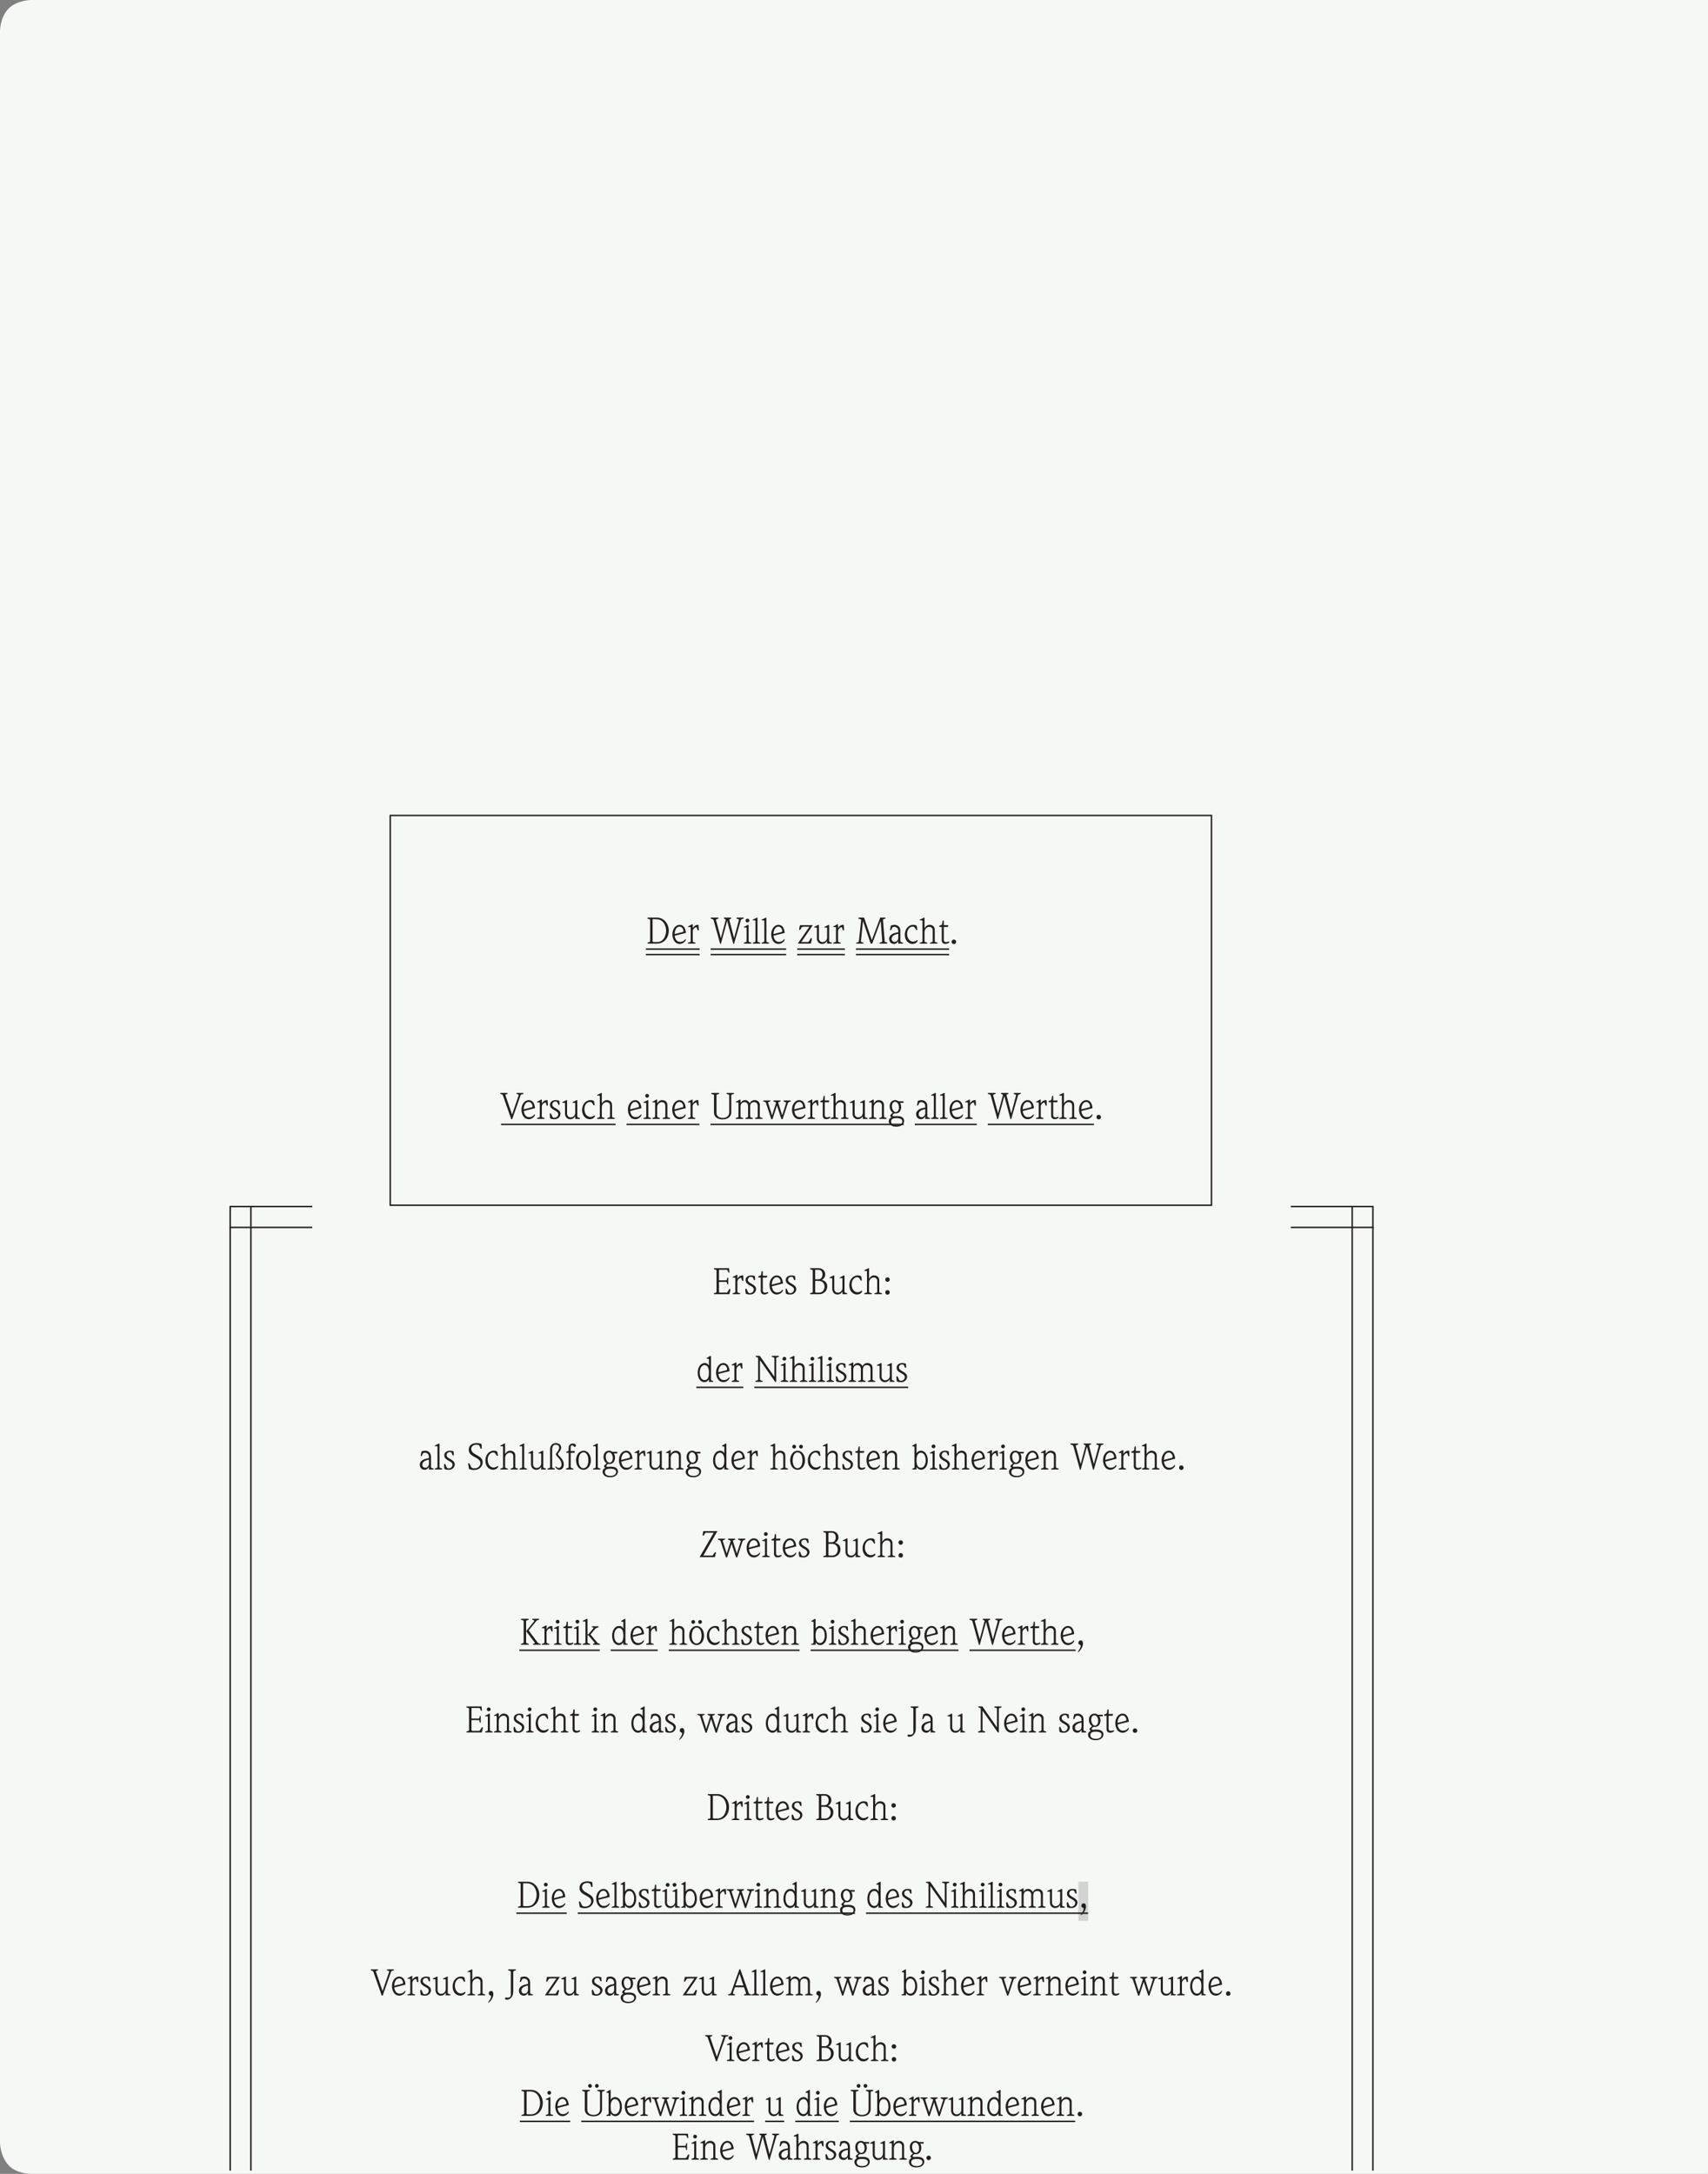 <svg xmlns="http://www.w3.org/2000/svg" xmlns:xlink="http://www.w3.org/1999/xlink" height="595.273pt" version="1.1" viewBox="297.637 157.328 467.719 595.273" width="467.719pt">
<rect x="297.637" y="157.328" width="467.719" height="595.273" fill="#808080" stroke="none"/>
<defs>
<g>
<symbol id="glyph0-0" overflow="visible">
<path d="" style="stroke:none;" />
</symbol>
<symbol id="glyph0-1" overflow="visible">
<path d="M 1.5 0 L 2.234 0 L 5 -5.578 L 5.016 -5.578 L 5.359 0 L 6.109 0 L 9.281 -6.281 L 8.672 -6.281 L 5.875 -0.703 L 5.859 -0.703 L 5.5 -6.281 L 4.75 -6.281 L 2 -0.703 L 1.984 -0.703 L 1.531 -6.281 L 0.938 -6.281 Z M 1.5 0 " style="stroke:none;" />
</symbol>
<symbol id="glyph0-2" overflow="visible">
<path d="" style="stroke:none;" />
</symbol>
<symbol id="glyph0-3" overflow="visible">
<path d="M 0.25 0 L 0.875 0 L 2.203 -6.281 L 1.578 -6.281 Z M 0.25 0 " style="stroke:none;" />
</symbol>
<symbol id="glyph0-4" overflow="visible">
<path d="M 1.906 0 L 2.5 0 L 3.812 -6.281 L 3.344 -6.281 L 1.578 -5.141 L 1.875 -4.719 L 3.062 -5.578 Z M 1.906 0 " style="stroke:none;" />
</symbol>
<symbol id="glyph0-5" overflow="visible">
<path d="M 0.375 -0.25 C 0.766 -0.047 1.266 0.062 1.766 0.062 C 3.844 0.062 4.844 -2.062 4.844 -4 C 4.844 -5.219 4.422 -6.344 2.906 -6.344 C 1.672 -6.344 0.75 -5.312 0.75 -4.062 C 0.75 -3.062 1.469 -2.312 2.516 -2.312 C 3.266 -2.312 3.672 -2.562 4.125 -3.016 L 4.156 -3.016 C 4 -1.812 3.125 -0.484 1.797 -0.484 C 1.312 -0.484 0.844 -0.625 0.547 -0.797 Z M 2.875 -5.812 C 3.672 -5.859 4.219 -5.219 4.219 -4.391 C 4.219 -3.562 3.562 -2.859 2.781 -2.859 C 1.812 -2.859 1.375 -3.453 1.375 -4.125 C 1.375 -4.938 2 -5.812 2.875 -5.812 Z M 2.875 -5.812 " style="stroke:none;" />
</symbol>
<symbol id="glyph1-0" overflow="visible">
<path d="" style="stroke:none;" />
</symbol>
<symbol id="glyph1-1" overflow="visible">
<path d="M 1.172 -0.656 C 1.172 -0.578 1.125 -0.484 1.016 -0.438 L 0.609 -0.312 C 0.453 -0.281 0.422 -0.234 0.422 -0.156 C 0.422 -0.062 0.484 0 0.641 0 L 2.953 0 C 5.219 0 6.281 -1.844 6.281 -3.531 C 6.281 -5.516 4.875 -7.125 3.094 -7.125 L 0.641 -7.125 C 0.484 -7.125 0.422 -7.062 0.422 -6.953 C 0.422 -6.875 0.453 -6.844 0.609 -6.797 L 1.016 -6.688 C 1.125 -6.641 1.172 -6.547 1.172 -6.469 Z M 1.844 -6.688 L 2.812 -6.688 C 4.984 -6.688 5.547 -4.672 5.547 -3.516 C 5.547 -2.516 4.984 -0.438 3.141 -0.438 L 2.094 -0.438 C 1.922 -0.438 1.844 -0.531 1.844 -0.703 Z M 1.844 -6.688 " style="stroke:none;" />
</symbol>
<symbol id="glyph1-2" overflow="visible">
<path d="M 1 -2.625 C 1 -3.484 1.406 -4.656 2.344 -4.656 C 2.984 -4.656 3.406 -3.984 3.406 -3.438 C 3.406 -3.297 3.328 -3.234 3.203 -3.188 Z M 4.078 -2.938 C 4 -3.984 3.578 -5.156 2.344 -5.156 C 1.406 -5.156 0.375 -4.172 0.375 -2.547 C 0.375 -1.438 0.906 0.078 2.406 0.078 C 3.344 0.078 4.078 -0.734 4.078 -1.156 C 4.078 -1.188 4.047 -1.234 4 -1.234 C 3.781 -1.234 3.562 -0.484 2.484 -0.484 C 1.469 -0.484 1.094 -1.406 1.016 -2.172 Z M 4.078 -2.938 " style="stroke:none;" />
</symbol>
<symbol id="glyph1-3" overflow="visible">
<path d="M 0.922 -0.719 C 0.922 -0.531 0.875 -0.484 0.75 -0.438 L 0.25 -0.266 C 0.172 -0.234 0.156 -0.188 0.156 -0.125 C 0.156 -0.047 0.234 0 0.344 0 L 2.047 0 C 2.172 0 2.25 -0.047 2.25 -0.125 C 2.25 -0.188 2.234 -0.234 2.156 -0.266 L 1.656 -0.438 C 1.531 -0.484 1.484 -0.531 1.484 -0.719 L 1.484 -3.406 C 1.484 -4 2.047 -4.453 2.531 -4.531 L 2.734 -3.875 C 2.797 -3.688 2.891 -3.594 2.953 -3.594 C 3.094 -3.594 3.141 -3.766 3.141 -3.828 C 3.141 -3.875 3.125 -4.016 3.125 -4.125 L 3.062 -5.125 C 2.984 -5.141 2.938 -5.156 2.859 -5.156 C 2.266 -5.156 1.766 -4.75 1.5 -4.266 L 1.484 -4.266 L 1.484 -5.188 C 1.484 -5.266 1.453 -5.312 1.391 -5.312 C 1.328 -5.312 1.281 -5.297 1.203 -5.25 L 0.312 -4.766 C 0.203 -4.703 0.172 -4.688 0.172 -4.625 C 0.172 -4.562 0.203 -4.531 0.266 -4.531 L 0.766 -4.531 C 0.875 -4.531 0.922 -4.484 0.922 -4.344 Z M 0.922 -0.719 " style="stroke:none;" />
</symbol>
<symbol id="glyph1-4" overflow="visible">
<path d="" style="stroke:none;" />
</symbol>
<symbol id="glyph1-5" overflow="visible">
<path d="M 6.203 0.062 L 6.406 0.062 L 8.297 -6.5 C 8.328 -6.594 8.375 -6.625 8.516 -6.688 L 8.828 -6.797 C 9.047 -6.875 9.078 -6.922 9.078 -6.984 C 9.078 -7.047 9.031 -7.125 8.938 -7.125 L 7.266 -7.125 C 7.172 -7.125 7.062 -7.047 7.062 -6.984 C 7.062 -6.875 7.125 -6.828 7.234 -6.797 L 7.625 -6.688 C 7.703 -6.656 7.734 -6.625 7.734 -6.547 C 7.734 -6.484 7.719 -6.375 7.688 -6.234 L 6.422 -1.531 L 6.406 -1.531 L 5.172 -6.297 C 5.125 -6.453 5.109 -6.516 5.109 -6.562 C 5.109 -6.594 5.156 -6.641 5.234 -6.688 L 5.484 -6.797 C 5.641 -6.875 5.672 -6.938 5.672 -6.984 C 5.672 -7.062 5.625 -7.125 5.484 -7.125 L 3.797 -7.125 C 3.672 -7.125 3.594 -7.047 3.594 -6.984 C 3.594 -6.922 3.656 -6.859 3.766 -6.797 L 4 -6.688 C 4.109 -6.625 4.156 -6.578 4.156 -6.547 C 4.156 -6.516 4.109 -6.406 4.078 -6.281 L 2.812 -1.531 L 2.797 -1.531 L 1.5 -6.328 C 1.469 -6.438 1.453 -6.484 1.453 -6.516 C 1.453 -6.578 1.484 -6.625 1.641 -6.688 L 1.969 -6.797 C 2.141 -6.859 2.172 -6.922 2.172 -6.969 C 2.172 -7.078 2.094 -7.125 1.984 -7.125 L 0.172 -7.125 C 0.062 -7.125 -0.016 -7.078 -0.016 -6.984 C -0.016 -6.906 0.031 -6.844 0.188 -6.797 L 0.547 -6.688 C 0.688 -6.625 0.75 -6.594 0.797 -6.453 L 2.609 0.062 L 2.812 0.062 L 4.516 -6.203 L 4.547 -6.203 Z M 6.203 0.062 " style="stroke:none;" />
</symbol>
<symbol id="glyph1-6" overflow="visible">
<path d="M 0.922 -0.719 C 0.922 -0.531 0.875 -0.484 0.75 -0.438 L 0.25 -0.266 C 0.172 -0.234 0.156 -0.188 0.156 -0.125 C 0.156 -0.047 0.234 0 0.344 0 L 2.047 0 C 2.172 0 2.25 -0.047 2.25 -0.125 C 2.25 -0.188 2.234 -0.234 2.156 -0.266 L 1.656 -0.438 C 1.531 -0.484 1.484 -0.531 1.484 -0.719 L 1.484 -5.016 C 1.484 -5.125 1.453 -5.156 1.375 -5.156 C 1.312 -5.156 1.281 -5.141 1.172 -5.078 L 0.312 -4.656 C 0.188 -4.578 0.172 -4.562 0.172 -4.516 C 0.172 -4.422 0.203 -4.406 0.266 -4.406 L 0.766 -4.406 C 0.875 -4.406 0.922 -4.359 0.922 -4.234 Z M 0.641 -6.328 C 0.641 -6.047 0.875 -5.812 1.156 -5.812 C 1.453 -5.812 1.688 -6.047 1.688 -6.328 C 1.688 -6.625 1.453 -6.844 1.156 -6.844 C 0.875 -6.844 0.641 -6.625 0.641 -6.328 Z M 0.641 -6.328 " style="stroke:none;" />
</symbol>
<symbol id="glyph1-7" overflow="visible">
<path d="M 0.922 -0.719 C 0.922 -0.531 0.875 -0.484 0.75 -0.438 L 0.25 -0.266 C 0.172 -0.234 0.156 -0.188 0.156 -0.125 C 0.156 -0.047 0.234 0 0.344 0 L 2.047 0 C 2.172 0 2.25 -0.047 2.25 -0.125 C 2.25 -0.188 2.234 -0.234 2.156 -0.266 L 1.656 -0.438 C 1.531 -0.484 1.484 -0.531 1.484 -0.719 L 1.484 -6.984 C 1.484 -7.094 1.453 -7.125 1.375 -7.125 C 1.312 -7.125 1.281 -7.109 1.172 -7.047 L 0.312 -6.625 C 0.188 -6.547 0.172 -6.531 0.172 -6.484 C 0.172 -6.391 0.203 -6.375 0.266 -6.375 L 0.766 -6.375 C 0.875 -6.375 0.922 -6.328 0.922 -6.203 Z M 0.922 -0.719 " style="stroke:none;" />
</symbol>
<symbol id="glyph1-8" overflow="visible">
<path d="M 0.156 0 L 3.719 0 L 3.969 -0.906 C 4.016 -1.062 4.047 -1.219 4.047 -1.312 C 4.047 -1.422 3.953 -1.484 3.844 -1.484 C 3.688 -1.484 3.656 -1.406 3.594 -1.281 L 3.234 -0.625 C 3.156 -0.5 3.031 -0.438 2.812 -0.438 L 1.125 -0.438 L 4.281 -5.062 L 0.766 -5.062 L 0.562 -4.172 C 0.547 -4.094 0.547 -3.969 0.547 -3.906 C 0.547 -3.812 0.578 -3.703 0.688 -3.703 C 0.797 -3.703 0.844 -3.766 0.906 -3.891 L 1.141 -4.344 C 1.25 -4.547 1.422 -4.625 1.812 -4.625 L 3.344 -4.625 Z M 0.156 0 " style="stroke:none;" />
</symbol>
<symbol id="glyph1-9" overflow="visible">
<path d="M 0.922 -1.438 C 0.922 -0.656 1.438 0.078 2.312 0.078 C 3.047 0.078 3.375 -0.219 3.703 -0.703 L 3.719 -0.703 L 3.719 0 L 4.844 0 C 4.969 0 5.031 -0.047 5.031 -0.156 C 5.031 -0.25 5 -0.266 4.844 -0.312 L 4.453 -0.438 C 4.344 -0.484 4.281 -0.562 4.281 -0.719 L 4.281 -5.016 C 4.281 -5.125 4.25 -5.156 4.188 -5.156 C 4.125 -5.156 4.078 -5.141 3.969 -5.078 L 3.125 -4.656 C 2.984 -4.578 2.969 -4.562 2.969 -4.516 C 2.969 -4.422 3 -4.406 3.062 -4.406 L 3.562 -4.406 C 3.688 -4.406 3.719 -4.359 3.719 -4.234 L 3.719 -1.672 C 3.719 -0.984 3.172 -0.422 2.438 -0.422 C 1.891 -0.422 1.484 -0.906 1.484 -1.406 L 1.484 -5.016 C 1.484 -5.125 1.453 -5.156 1.375 -5.156 C 1.312 -5.156 1.281 -5.141 1.172 -5.078 L 0.312 -4.656 C 0.188 -4.578 0.172 -4.562 0.172 -4.516 C 0.172 -4.422 0.203 -4.406 0.266 -4.406 L 0.766 -4.406 C 0.875 -4.406 0.922 -4.359 0.922 -4.234 Z M 0.922 -1.438 " style="stroke:none;" />
</symbol>
<symbol id="glyph1-10" overflow="visible">
<path d="M 0.812 -0.656 C 0.797 -0.5 0.734 -0.453 0.672 -0.438 L 0.297 -0.312 C 0.094 -0.25 0.062 -0.203 0.062 -0.109 C 0.078 -0.031 0.125 0 0.234 0 L 1.859 0 C 2.016 0 2.078 -0.062 2.078 -0.141 C 2.078 -0.188 2.062 -0.266 1.875 -0.312 L 1.484 -0.438 C 1.406 -0.469 1.375 -0.5 1.375 -0.625 C 1.375 -0.734 1.422 -1.188 1.453 -1.438 L 1.938 -6.156 L 1.953 -6.156 L 4.047 0 L 4.469 0 L 6.766 -6.156 L 6.797 -6.156 L 7.188 -1.109 C 7.188 -0.922 7.203 -0.766 7.203 -0.656 C 7.203 -0.547 7.188 -0.5 7.016 -0.438 L 6.688 -0.312 C 6.516 -0.266 6.453 -0.203 6.453 -0.125 C 6.453 -0.031 6.547 0 6.609 0 L 8.438 0 C 8.531 0 8.625 -0.047 8.625 -0.156 C 8.625 -0.25 8.547 -0.297 8.469 -0.312 L 8.031 -0.438 C 7.969 -0.453 7.906 -0.484 7.891 -0.609 L 7.438 -6.094 C 7.438 -6.266 7.406 -6.438 7.406 -6.516 C 7.406 -6.609 7.438 -6.656 7.531 -6.688 L 7.953 -6.797 C 8.094 -6.828 8.141 -6.875 8.141 -6.984 C 8.141 -7.047 8.047 -7.125 7.922 -7.125 L 6.656 -7.125 L 4.375 -1.016 L 4.344 -1.016 L 2.234 -7.125 L 0.938 -7.125 C 0.812 -7.125 0.688 -7.078 0.688 -6.984 C 0.688 -6.844 0.766 -6.812 0.797 -6.797 L 1.234 -6.688 C 1.312 -6.656 1.438 -6.609 1.438 -6.453 C 1.438 -6.344 1.406 -6.203 1.391 -5.984 Z M 0.812 -0.656 " style="stroke:none;" />
</symbol>
<symbol id="glyph1-11" overflow="visible">
<path d="M 2.875 0 L 4 0 C 4.125 0 4.188 -0.047 4.188 -0.156 C 4.188 -0.25 4.156 -0.266 4 -0.312 L 3.625 -0.438 C 3.516 -0.484 3.438 -0.562 3.438 -0.719 L 3.438 -3.547 C 3.438 -4.688 2.562 -5.156 1.844 -5.156 C 1.5 -5.156 1.172 -5.078 0.844 -4.953 L 0.688 -4.156 C 0.641 -4.016 0.625 -3.875 0.625 -3.797 C 0.625 -3.719 0.672 -3.641 0.75 -3.641 C 0.828 -3.641 0.906 -3.672 0.969 -3.812 L 1.172 -4.25 C 1.266 -4.469 1.391 -4.594 1.844 -4.594 C 2.047 -4.594 2.875 -4.453 2.875 -3.438 L 2.875 -3.125 L 2.203 -2.984 C 1.766 -2.906 0.375 -2.5 0.375 -1.359 C 0.375 -0.531 0.844 0.078 1.734 0.078 C 2.234 0.078 2.609 -0.266 2.859 -0.672 L 2.875 -0.672 Z M 2.875 -1.594 C 2.875 -0.719 2.188 -0.484 1.875 -0.484 C 1.344 -0.484 1.062 -0.859 1.062 -1.266 C 1.062 -2.266 2.094 -2.516 2.875 -2.703 Z M 2.875 -1.594 " style="stroke:none;" />
</symbol>
<symbol id="glyph1-12" overflow="visible">
<path d="M 3.609 -4.906 C 3.391 -5.078 2.984 -5.156 2.625 -5.156 C 1.594 -5.156 0.375 -4.234 0.375 -2.422 C 0.375 -0.75 1.484 0.078 2.438 0.078 C 3.547 0.078 3.906 -0.703 3.906 -0.812 C 3.906 -0.906 3.875 -0.953 3.766 -0.953 C 3.594 -0.953 3.312 -0.547 2.625 -0.547 C 1.703 -0.547 1 -1.438 1 -2.688 C 1 -3.938 1.812 -4.656 2.484 -4.656 C 2.906 -4.656 3.062 -4.469 3.25 -4.156 C 3.484 -3.766 3.516 -3.703 3.625 -3.703 C 3.719 -3.703 3.797 -3.766 3.797 -3.828 C 3.797 -3.906 3.797 -3.938 3.766 -4.156 Z M 3.609 -4.906 " style="stroke:none;" />
</symbol>
<symbol id="glyph1-13" overflow="visible">
<path d="M 0.922 -0.719 C 0.922 -0.531 0.875 -0.484 0.75 -0.438 L 0.25 -0.266 C 0.172 -0.234 0.156 -0.188 0.156 -0.125 C 0.156 -0.047 0.234 0 0.344 0 L 2.047 0 C 2.172 0 2.25 -0.047 2.25 -0.125 C 2.25 -0.188 2.234 -0.234 2.156 -0.266 L 1.656 -0.438 C 1.531 -0.484 1.484 -0.531 1.484 -0.719 L 1.484 -3.141 C 1.484 -4.188 2.297 -4.594 2.812 -4.594 C 3.125 -4.594 3.719 -4.375 3.719 -3.688 L 3.719 -0.719 C 3.719 -0.531 3.672 -0.484 3.547 -0.438 L 3.047 -0.266 C 2.969 -0.234 2.953 -0.188 2.953 -0.125 C 2.953 -0.047 3.031 0 3.156 0 L 4.844 0 C 4.969 0 5.047 -0.047 5.047 -0.125 C 5.047 -0.188 5.031 -0.234 4.953 -0.266 L 4.453 -0.438 C 4.328 -0.484 4.281 -0.531 4.281 -0.719 L 4.281 -3.812 C 4.281 -4.734 3.562 -5.156 2.859 -5.156 C 2.156 -5.156 1.734 -4.641 1.5 -4.266 L 1.484 -4.266 L 1.484 -6.984 C 1.484 -7.094 1.453 -7.125 1.375 -7.125 C 1.312 -7.125 1.281 -7.109 1.172 -7.047 L 0.312 -6.625 C 0.188 -6.547 0.172 -6.531 0.172 -6.484 C 0.172 -6.391 0.203 -6.375 0.266 -6.375 L 0.766 -6.375 C 0.875 -6.375 0.922 -6.328 0.922 -6.203 Z M 0.922 -0.719 " style="stroke:none;" />
</symbol>
<symbol id="glyph1-14" overflow="visible">
<path d="M 0.969 -0.875 C 0.969 -0.188 1.516 0.078 1.922 0.078 C 2.531 0.078 3.047 -0.234 3.047 -0.453 C 3.047 -0.5 3.016 -0.594 2.891 -0.594 C 2.766 -0.594 2.438 -0.422 2.172 -0.422 C 1.797 -0.422 1.531 -0.562 1.531 -1.094 L 1.531 -4.562 L 2.625 -4.562 L 2.766 -5.062 L 1.531 -5.062 L 1.531 -6.094 C 1.531 -6.281 1.438 -6.344 1.359 -6.344 C 1.266 -6.344 1.172 -6.219 1.156 -6.047 L 1.125 -5.734 C 1.094 -5.297 0.984 -5.156 0.828 -5.094 L 0.469 -4.969 C 0.312 -4.906 0.281 -4.844 0.266 -4.766 C 0.266 -4.641 0.344 -4.562 0.562 -4.562 L 0.969 -4.562 Z M 0.969 -0.875 " style="stroke:none;" />
</symbol>
<symbol id="glyph1-15" overflow="visible">
<path d="M 0.688 -0.5 C 0.688 -0.156 0.953 0.125 1.297 0.125 C 1.641 0.125 1.922 -0.156 1.922 -0.5 C 1.922 -0.844 1.641 -1.125 1.297 -1.125 C 0.953 -1.125 0.688 -0.844 0.688 -0.5 Z M 0.688 -0.5 " style="stroke:none;" />
</symbol>
<symbol id="glyph1-16" overflow="visible">
<path d="M 2.797 0.062 L 3.062 0.062 L 5.328 -6.391 C 5.406 -6.578 5.438 -6.656 5.516 -6.688 L 6.016 -6.797 C 6.094 -6.812 6.156 -6.891 6.156 -6.953 C 6.156 -7.078 6.047 -7.125 5.984 -7.125 L 4.438 -7.125 C 4.266 -7.125 4.203 -7.047 4.203 -6.984 C 4.203 -6.906 4.25 -6.875 4.438 -6.797 L 4.75 -6.688 C 4.812 -6.656 4.844 -6.594 4.844 -6.562 C 4.844 -6.516 4.812 -6.422 4.766 -6.281 L 3.031 -1.219 L 3.016 -1.219 L 1.234 -6.391 C 1.203 -6.484 1.188 -6.562 1.188 -6.609 C 1.188 -6.656 1.203 -6.672 1.219 -6.688 L 1.609 -6.797 C 1.75 -6.844 1.797 -6.891 1.797 -6.953 C 1.797 -7.047 1.766 -7.125 1.625 -7.125 L -0.062 -7.125 C -0.172 -7.125 -0.219 -7.078 -0.219 -7.016 C -0.219 -6.906 -0.188 -6.859 0 -6.797 L 0.312 -6.688 C 0.391 -6.656 0.469 -6.562 0.531 -6.391 Z M 2.797 0.062 " style="stroke:none;" />
</symbol>
<symbol id="glyph1-17" overflow="visible">
<path d="M 0.406 -0.156 C 0.766 0.062 1.219 0.078 1.656 0.078 C 2.703 0.078 3.234 -0.781 3.234 -1.406 C 3.234 -2.812 0.984 -2.906 0.984 -3.906 C 0.984 -4.453 1.406 -4.766 1.812 -4.766 C 2.203 -4.766 2.344 -4.656 2.406 -4.484 L 2.562 -4.062 C 2.625 -3.938 2.703 -3.844 2.797 -3.844 C 2.938 -3.844 2.984 -3.938 2.984 -4.016 C 2.984 -4.094 2.969 -4.219 2.953 -4.344 L 2.906 -4.953 C 2.688 -5.062 2.203 -5.156 1.953 -5.156 C 1.156 -5.156 0.359 -4.766 0.359 -3.875 C 0.359 -2.375 2.609 -2.406 2.609 -1.312 C 2.609 -0.734 2.125 -0.297 1.547 -0.297 C 1.375 -0.297 1.078 -0.406 1.016 -0.562 L 0.734 -1.25 C 0.656 -1.453 0.625 -1.531 0.5 -1.531 C 0.328 -1.531 0.297 -1.391 0.297 -1.297 C 0.297 -1.203 0.312 -1.094 0.312 -0.953 Z M 0.406 -0.156 " style="stroke:none;" />
</symbol>
<symbol id="glyph1-18" overflow="visible">
<path d="M 0.922 -0.719 C 0.922 -0.531 0.875 -0.484 0.75 -0.438 L 0.25 -0.266 C 0.172 -0.234 0.156 -0.188 0.156 -0.125 C 0.156 -0.047 0.234 0 0.344 0 L 2.047 0 C 2.172 0 2.25 -0.047 2.25 -0.125 C 2.25 -0.188 2.234 -0.234 2.156 -0.266 L 1.656 -0.438 C 1.531 -0.484 1.484 -0.531 1.484 -0.719 L 1.484 -3.141 C 1.484 -4.188 2.297 -4.594 2.812 -4.594 C 3.125 -4.594 3.719 -4.375 3.719 -3.688 L 3.719 -0.719 C 3.719 -0.531 3.672 -0.484 3.547 -0.438 L 3.047 -0.266 C 2.969 -0.234 2.953 -0.188 2.953 -0.125 C 2.953 -0.047 3.031 0 3.156 0 L 4.844 0 C 4.969 0 5.047 -0.047 5.047 -0.125 C 5.047 -0.188 5.031 -0.234 4.953 -0.266 L 4.453 -0.438 C 4.328 -0.484 4.281 -0.531 4.281 -0.719 L 4.281 -3.812 C 4.281 -4.734 3.562 -5.156 2.859 -5.156 C 2.156 -5.156 1.734 -4.641 1.5 -4.266 L 1.484 -4.266 L 1.484 -5.188 C 1.484 -5.266 1.453 -5.312 1.391 -5.312 C 1.328 -5.312 1.281 -5.297 1.203 -5.25 L 0.312 -4.766 C 0.203 -4.703 0.172 -4.688 0.172 -4.625 C 0.172 -4.562 0.203 -4.531 0.266 -4.531 L 0.766 -4.531 C 0.875 -4.531 0.922 -4.484 0.922 -4.344 Z M 0.922 -0.719 " style="stroke:none;" />
</symbol>
<symbol id="glyph1-19" overflow="visible">
<path d="M 0.969 -1.828 C 0.969 -0.203 2.422 0.125 3.344 0.125 C 4.938 0.125 5.703 -0.781 5.703 -1.781 L 5.703 -6.375 C 5.703 -6.547 5.719 -6.625 5.891 -6.688 L 6.266 -6.797 C 6.438 -6.844 6.453 -6.875 6.453 -6.953 C 6.453 -7.078 6.391 -7.125 6.234 -7.125 L 4.609 -7.125 C 4.453 -7.125 4.391 -7.078 4.391 -6.953 C 4.391 -6.875 4.406 -6.844 4.562 -6.797 L 4.953 -6.688 C 5.125 -6.625 5.141 -6.547 5.141 -6.375 L 5.141 -1.781 C 5.125 -0.656 4.188 -0.266 3.375 -0.266 C 2.188 -0.266 1.656 -0.938 1.656 -1.641 L 1.656 -6.469 C 1.656 -6.547 1.688 -6.641 1.812 -6.688 L 2.203 -6.797 C 2.359 -6.844 2.406 -6.875 2.406 -6.953 C 2.406 -7.062 2.328 -7.125 2.188 -7.125 L 0.438 -7.125 C 0.297 -7.125 0.219 -7.062 0.219 -6.953 C 0.219 -6.875 0.266 -6.844 0.406 -6.797 L 0.812 -6.688 C 0.938 -6.641 0.969 -6.547 0.969 -6.469 Z M 0.969 -1.828 " style="stroke:none;" />
</symbol>
<symbol id="glyph1-20" overflow="visible">
<path d="M 0.969 -0.719 C 0.969 -0.531 0.922 -0.484 0.797 -0.438 L 0.297 -0.266 C 0.219 -0.234 0.203 -0.188 0.203 -0.125 C 0.203 -0.047 0.281 0 0.406 0 L 2.094 0 C 2.219 0 2.297 -0.047 2.297 -0.125 C 2.297 -0.188 2.281 -0.234 2.203 -0.266 L 1.703 -0.438 C 1.578 -0.484 1.531 -0.531 1.531 -0.719 L 1.531 -3.344 C 1.531 -4.406 2.297 -4.594 2.641 -4.594 C 3.188 -4.594 3.562 -4.203 3.609 -3.672 L 3.609 -0.719 C 3.609 -0.531 3.562 -0.484 3.438 -0.438 L 2.938 -0.266 C 2.859 -0.234 2.844 -0.188 2.844 -0.125 C 2.844 -0.047 2.922 0 3.047 0 L 4.734 0 C 4.859 0 4.938 -0.047 4.938 -0.125 C 4.938 -0.188 4.922 -0.234 4.844 -0.266 L 4.344 -0.438 C 4.219 -0.484 4.172 -0.531 4.172 -0.719 L 4.172 -3.438 C 4.172 -4.25 4.688 -4.594 5.219 -4.594 C 5.703 -4.594 6.25 -4.453 6.25 -3.422 L 6.25 -0.719 C 6.25 -0.531 6.203 -0.484 6.078 -0.438 L 5.578 -0.266 C 5.5 -0.234 5.484 -0.188 5.484 -0.125 C 5.484 -0.047 5.562 0 5.688 0 L 7.375 0 C 7.5 0 7.578 -0.047 7.578 -0.125 C 7.578 -0.188 7.562 -0.234 7.484 -0.266 L 6.984 -0.438 C 6.859 -0.484 6.812 -0.531 6.812 -0.719 L 6.812 -3.812 C 6.812 -4.734 6.094 -5.156 5.391 -5.156 C 4.766 -5.156 4.266 -4.766 4.047 -4.297 C 3.797 -4.812 3.312 -5.156 2.812 -5.156 C 2.188 -5.156 1.812 -4.828 1.547 -4.391 L 1.531 -4.391 L 1.531 -5.188 C 1.531 -5.266 1.5 -5.312 1.438 -5.312 C 1.375 -5.312 1.328 -5.297 1.25 -5.25 L 0.375 -4.766 C 0.25 -4.703 0.219 -4.688 0.219 -4.625 C 0.219 -4.562 0.266 -4.531 0.312 -4.531 L 0.812 -4.531 C 0.938 -4.531 0.969 -4.484 0.969 -4.344 Z M 0.969 -0.719 " style="stroke:none;" />
</symbol>
<symbol id="glyph1-21" overflow="visible">
<path d="M 6.703 -4.344 C 6.766 -4.516 6.812 -4.547 7.047 -4.625 L 7.344 -4.75 C 7.453 -4.797 7.484 -4.844 7.484 -4.906 C 7.484 -4.984 7.453 -5.062 7.344 -5.062 L 5.656 -5.062 C 5.547 -5.062 5.453 -5 5.453 -4.938 C 5.453 -4.828 5.516 -4.797 5.656 -4.75 L 5.938 -4.625 C 6.172 -4.531 6.203 -4.516 6.203 -4.438 C 6.203 -4.359 6.188 -4.297 6.109 -4.062 L 5.141 -1.016 L 5.125 -1.016 L 4.156 -4.094 C 4.078 -4.312 4.047 -4.406 4.047 -4.484 C 4.047 -4.547 4.125 -4.578 4.25 -4.625 L 4.547 -4.75 C 4.656 -4.797 4.703 -4.844 4.703 -4.906 C 4.703 -4.984 4.656 -5.062 4.547 -5.062 L 2.875 -5.062 C 2.781 -5.062 2.688 -5 2.688 -4.938 C 2.688 -4.828 2.75 -4.797 2.875 -4.75 L 3.172 -4.625 C 3.406 -4.531 3.438 -4.516 3.438 -4.438 C 3.438 -4.359 3.406 -4.297 3.344 -4.062 L 2.375 -1.016 L 2.344 -1.016 L 1.391 -4.062 C 1.328 -4.266 1.266 -4.438 1.266 -4.484 C 1.266 -4.531 1.312 -4.594 1.406 -4.625 L 1.688 -4.75 C 1.875 -4.844 1.938 -4.875 1.938 -4.938 C 1.938 -5.016 1.891 -5.062 1.703 -5.062 L 0.094 -5.062 C 0.016 -5.062 -0.078 -5.016 -0.078 -4.953 C -0.078 -4.875 -0.047 -4.812 0.141 -4.75 L 0.469 -4.625 C 0.625 -4.562 0.672 -4.453 0.703 -4.328 L 2.156 0.062 L 2.484 0.062 L 3.688 -3.656 L 3.703 -3.656 L 4.922 0.062 L 5.25 0.062 Z M 6.703 -4.344 " style="stroke:none;" />
</symbol>
<symbol id="glyph1-22" overflow="visible">
<path d="M 4.406 -4.406 L 4.406 -4.844 L 3.047 -4.844 C 2.766 -5.047 2.453 -5.156 2.172 -5.156 C 1.109 -5.156 0.609 -4.312 0.609 -3.438 C 0.609 -2.766 0.906 -2.078 1.484 -1.703 C 0.938 -1.266 0.766 -1.062 0.766 -0.844 C 0.766 -0.656 0.984 -0.547 1.125 -0.453 C 0.688 -0.266 0.375 0.078 0.375 0.656 C 0.375 1.234 0.844 2.125 2.406 2.125 C 4.062 2.125 4.578 1.203 4.578 0.562 C 4.578 0.297 4.547 -0.781 2.703 -0.781 C 2.359 -0.781 1.812 -0.734 1.688 -0.734 C 1.5 -0.734 1.391 -0.844 1.391 -0.953 C 1.391 -1.172 1.578 -1.344 1.875 -1.531 C 1.953 -1.516 2.109 -1.5 2.266 -1.5 C 3.469 -1.5 3.766 -2.625 3.766 -3.234 C 3.766 -3.688 3.688 -4.047 3.438 -4.406 Z M 1.234 -3.516 C 1.234 -4.438 1.797 -4.703 2.094 -4.703 C 2.594 -4.703 3.156 -4.219 3.156 -3.094 C 3.156 -2.391 2.781 -1.875 2.281 -1.875 C 1.547 -1.875 1.234 -2.906 1.234 -3.516 Z M 1 0.688 C 1 -0.156 1.938 -0.219 2.547 -0.219 C 3.094 -0.219 4.078 -0.094 4.078 0.641 C 4.078 1.5 3.203 1.75 2.5 1.75 C 1.812 1.75 1 1.516 1 0.688 Z M 1 0.688 " style="stroke:none;" />
</symbol>
<symbol id="glyph1-23" overflow="visible">
<path d="M 1.172 -0.656 C 1.172 -0.578 1.125 -0.484 1.016 -0.438 L 0.609 -0.312 C 0.453 -0.281 0.422 -0.234 0.422 -0.156 C 0.422 -0.062 0.484 0 0.641 0 L 4.672 0 L 4.906 -0.938 C 4.938 -1.109 4.969 -1.219 4.969 -1.266 C 4.969 -1.328 4.938 -1.438 4.812 -1.438 C 4.797 -1.438 4.688 -1.438 4.594 -1.297 L 4.203 -0.641 C 4.125 -0.516 4.078 -0.438 3.922 -0.438 L 2.094 -0.438 C 1.922 -0.438 1.844 -0.531 1.844 -0.703 L 1.844 -3.375 L 3.781 -3.375 C 3.969 -3.375 4 -3.25 4.031 -3.094 L 4.094 -2.812 C 4.125 -2.688 4.188 -2.625 4.25 -2.625 C 4.328 -2.625 4.375 -2.703 4.375 -2.766 L 4.375 -4.438 C 4.375 -4.484 4.328 -4.562 4.25 -4.562 C 4.188 -4.562 4.125 -4.516 4.094 -4.391 L 4.031 -4.109 C 4 -3.953 3.969 -3.812 3.781 -3.812 L 1.844 -3.812 L 1.844 -6.688 L 3.938 -6.688 C 4.094 -6.688 4.172 -6.594 4.234 -6.438 L 4.375 -6.078 C 4.438 -5.938 4.516 -5.875 4.547 -5.875 C 4.656 -5.875 4.688 -5.953 4.688 -6.094 C 4.688 -6.125 4.688 -6.203 4.688 -6.234 L 4.609 -7.125 L 0.641 -7.125 C 0.484 -7.125 0.422 -7.062 0.422 -6.953 C 0.422 -6.875 0.453 -6.844 0.609 -6.797 L 1.016 -6.688 C 1.125 -6.641 1.172 -6.547 1.172 -6.469 Z M 1.172 -0.656 " style="stroke:none;" />
</symbol>
<symbol id="glyph1-24" overflow="visible">
<path d="M 1.844 -3.641 L 2.922 -3.641 C 3.641 -3.641 4.406 -3.109 4.406 -2.062 C 4.406 -1.188 3.828 -0.438 2.891 -0.438 L 2.125 -0.438 C 1.875 -0.438 1.844 -0.547 1.844 -0.766 Z M 1.172 -0.656 C 1.172 -0.578 1.125 -0.484 1.016 -0.438 L 0.609 -0.312 C 0.453 -0.281 0.422 -0.234 0.422 -0.156 C 0.422 -0.062 0.484 0 0.641 0 L 3.062 0 C 3.688 0 5.141 -0.484 5.141 -2.219 C 5.141 -3.344 4.188 -3.812 3.625 -3.938 L 3.625 -3.953 C 4.234 -4.141 4.594 -4.812 4.594 -5.438 C 4.594 -6.469 3.766 -7.125 2.781 -7.125 L 0.641 -7.125 C 0.484 -7.125 0.422 -7.062 0.422 -6.953 C 0.422 -6.875 0.453 -6.844 0.609 -6.797 L 1.016 -6.688 C 1.125 -6.641 1.172 -6.547 1.172 -6.469 Z M 1.844 -6.688 L 2.766 -6.688 C 3.484 -6.688 3.844 -6.078 3.844 -5.438 C 3.844 -4.672 3.5 -4.078 2.656 -4.078 L 1.844 -4.078 Z M 1.844 -6.688 " style="stroke:none;" />
</symbol>
<symbol id="glyph1-25" overflow="visible">
<path d="M 0.688 -4.016 C 0.688 -3.672 0.953 -3.391 1.297 -3.391 C 1.641 -3.391 1.922 -3.672 1.922 -4.016 C 1.922 -4.344 1.641 -4.625 1.297 -4.625 C 0.953 -4.625 0.688 -4.344 0.688 -4.016 Z M 0.688 -0.5 C 0.688 -0.156 0.953 0.125 1.297 0.125 C 1.641 0.125 1.922 -0.156 1.922 -0.5 C 1.922 -0.844 1.641 -1.125 1.297 -1.125 C 0.953 -1.125 0.688 -0.844 0.688 -0.5 Z M 0.688 -0.5 " style="stroke:none;" />
</symbol>
<symbol id="glyph1-26" overflow="visible">
<path d="M 3.453 0 L 4.516 0 C 4.594 0 4.656 -0.016 4.656 -0.125 C 4.656 -0.188 4.625 -0.203 4.516 -0.266 L 4.078 -0.438 C 4.047 -0.453 4.016 -0.594 4.016 -0.656 L 4.016 -6.984 C 4.016 -7.062 3.984 -7.125 3.906 -7.125 C 3.875 -7.125 3.797 -7.094 3.703 -7.047 L 2.938 -6.594 C 2.875 -6.562 2.828 -6.531 2.828 -6.438 C 2.828 -6.359 2.906 -6.312 3 -6.312 L 3.297 -6.312 C 3.422 -6.312 3.453 -6.266 3.453 -6.156 L 3.453 -4.453 L 3.438 -4.453 C 3.188 -4.906 2.844 -5.156 2.297 -5.156 C 1.156 -5.156 0.375 -4.016 0.375 -2.453 C 0.375 -0.875 1.219 0.078 2.172 0.078 C 2.766 0.078 3.125 -0.203 3.438 -0.656 L 3.453 -0.656 Z M 0.938 -2.5 C 0.938 -4.234 1.859 -4.594 2.234 -4.594 C 2.828 -4.594 3.453 -4.141 3.453 -2.609 C 3.453 -1.953 3.453 -0.484 2.234 -0.484 C 1.281 -0.484 0.938 -1.703 0.938 -2.5 Z M 0.938 -2.5 " style="stroke:none;" />
</symbol>
<symbol id="glyph1-27" overflow="visible">
<path d="M 1.047 -0.734 C 1.047 -0.531 0.984 -0.484 0.844 -0.438 L 0.469 -0.312 C 0.312 -0.266 0.297 -0.234 0.297 -0.172 C 0.297 -0.047 0.344 0 0.5 0 L 2.078 0 C 2.234 0 2.297 -0.047 2.297 -0.172 C 2.297 -0.234 2.266 -0.266 2.109 -0.312 L 1.734 -0.438 C 1.594 -0.484 1.547 -0.531 1.547 -0.734 L 1.547 -5.922 L 1.562 -5.922 L 5.719 0 L 6 0 L 6 -6.375 C 6 -6.547 6.016 -6.625 6.188 -6.688 L 6.562 -6.797 C 6.734 -6.844 6.75 -6.875 6.75 -6.953 C 6.75 -7.078 6.688 -7.125 6.547 -7.125 L 4.953 -7.125 C 4.812 -7.125 4.75 -7.078 4.75 -6.953 C 4.75 -6.875 4.766 -6.844 4.938 -6.797 L 5.312 -6.688 C 5.484 -6.625 5.5 -6.547 5.5 -6.375 L 5.5 -1.406 L 5.484 -1.406 L 1.5 -7.125 L 0.5 -7.125 C 0.375 -7.125 0.344 -7.047 0.344 -6.969 C 0.344 -6.906 0.375 -6.875 0.562 -6.797 L 0.891 -6.688 C 1 -6.641 1.047 -6.594 1.047 -6.5 Z M 1.047 -0.734 " style="stroke:none;" />
</symbol>
<symbol id="glyph1-28" overflow="visible">
<path d="M 0.562 -0.156 C 0.984 0.047 1.453 0.125 1.922 0.125 C 3.812 0.125 4.312 -1.297 4.312 -1.969 C 4.312 -4 1.172 -3.922 1.172 -5.594 C 1.172 -6.453 1.953 -6.797 2.547 -6.797 C 3.234 -6.797 3.422 -6.562 3.469 -6.406 L 3.688 -5.812 C 3.719 -5.703 3.766 -5.656 3.875 -5.656 C 3.938 -5.656 4.062 -5.734 4.062 -5.875 C 4.062 -6 4.047 -6.094 4.047 -6.188 L 3.984 -6.984 C 3.875 -7.047 3.297 -7.234 2.703 -7.234 C 1.266 -7.234 0.484 -6.531 0.484 -5.375 C 0.484 -3.312 3.688 -3.453 3.688 -1.734 C 3.688 -1.438 3.438 -0.312 2.016 -0.312 C 1.719 -0.312 1.297 -0.391 1.141 -0.688 L 0.734 -1.547 C 0.688 -1.656 0.609 -1.734 0.531 -1.734 C 0.406 -1.734 0.328 -1.641 0.328 -1.547 C 0.328 -1.453 0.359 -1.344 0.391 -1.141 Z M 0.562 -0.156 " style="stroke:none;" />
</symbol>
<symbol id="glyph1-29" overflow="visible">
<path d="M 0.922 -0.719 C 0.922 -0.531 0.875 -0.484 0.75 -0.438 L 0.25 -0.266 C 0.172 -0.234 0.156 -0.188 0.156 -0.125 C 0.156 -0.047 0.234 0 0.344 0 L 2.047 0 C 2.172 0 2.25 -0.047 2.25 -0.125 C 2.25 -0.188 2.234 -0.234 2.156 -0.266 L 1.656 -0.438 C 1.531 -0.484 1.484 -0.531 1.484 -0.719 L 1.484 -5.547 C 1.484 -6.297 1.781 -6.797 2.531 -6.797 C 2.984 -6.797 3.391 -6.5 3.391 -6.031 C 3.391 -5.125 2.5 -4.562 2.5 -4.156 C 2.5 -3.594 4.047 -2.828 4.047 -1.406 C 4.047 -0.938 3.812 -0.422 3.25 -0.422 C 2.797 -0.422 2.656 -0.844 2.516 -0.844 C 2.438 -0.844 2.391 -0.797 2.391 -0.734 C 2.391 -0.484 2.875 0.078 3.422 0.078 C 4.344 0.078 4.672 -0.688 4.672 -1.344 C 4.672 -2.984 3.062 -3.781 3.062 -4.203 C 3.062 -4.547 3.953 -5.156 3.953 -5.984 C 3.953 -6.828 3.234 -7.234 2.469 -7.234 C 2.031 -7.234 0.922 -6.938 0.922 -5.609 Z M 0.922 -0.719 " style="stroke:none;" />
</symbol>
<symbol id="glyph1-30" overflow="visible">
<path d="M 0.969 -0.719 C 0.969 -0.531 0.922 -0.484 0.797 -0.438 L 0.297 -0.266 C 0.219 -0.234 0.203 -0.188 0.203 -0.125 C 0.203 -0.047 0.281 0 0.406 0 L 2.094 0 C 2.219 0 2.297 -0.047 2.297 -0.125 C 2.297 -0.188 2.281 -0.234 2.203 -0.266 L 1.703 -0.438 C 1.578 -0.484 1.531 -0.531 1.531 -0.719 L 1.531 -4.562 L 2.547 -4.562 L 2.656 -5.062 L 1.531 -5.062 L 1.531 -6.094 C 1.531 -6.359 1.594 -6.625 1.891 -6.625 C 2.297 -6.625 2.312 -6.188 2.656 -6.188 C 2.812 -6.188 2.969 -6.359 2.969 -6.516 C 2.969 -6.938 2.438 -7.125 2.109 -7.125 C 1.625 -7.125 0.969 -6.797 0.969 -6.016 L 0.969 -5.484 C 0.969 -5.141 0.938 -5.062 0.578 -4.953 C 0.359 -4.875 0.266 -4.797 0.266 -4.703 C 0.266 -4.609 0.312 -4.562 0.422 -4.562 L 0.969 -4.562 Z M 0.969 -0.719 " style="stroke:none;" />
</symbol>
<symbol id="glyph1-31" overflow="visible">
<path d="M 1.062 -2.391 C 1.062 -4 1.719 -4.703 2.422 -4.703 C 3.297 -4.703 3.75 -3.656 3.75 -2.516 C 3.75 -1.062 3.094 -0.359 2.406 -0.359 C 1.406 -0.359 1.062 -1.562 1.062 -2.391 Z M 0.375 -2.562 C 0.375 -1.125 1.094 0.078 2.453 0.078 C 3.297 0.078 4.438 -0.688 4.438 -2.547 C 4.438 -4.125 3.469 -5.156 2.453 -5.156 C 1.297 -5.156 0.375 -4.062 0.375 -2.562 Z M 0.375 -2.562 " style="stroke:none;" />
</symbol>
<symbol id="glyph1-32" overflow="visible">
<path d="M 1.062 -2.391 C 1.062 -4 1.719 -4.703 2.422 -4.703 C 3.297 -4.703 3.75 -3.656 3.75 -2.516 C 3.75 -1.062 3.094 -0.359 2.406 -0.359 C 1.406 -0.359 1.062 -1.562 1.062 -2.391 Z M 0.375 -2.562 C 0.375 -1.125 1.094 0.078 2.453 0.078 C 3.297 0.078 4.438 -0.688 4.438 -2.547 C 4.438 -4.125 3.469 -5.156 2.453 -5.156 C 1.297 -5.156 0.375 -4.062 0.375 -2.562 Z M 0.953 -6.266 C 0.953 -5.969 1.188 -5.734 1.469 -5.734 C 1.766 -5.734 1.984 -5.969 1.984 -6.266 C 1.984 -6.547 1.766 -6.781 1.469 -6.781 C 1.188 -6.781 0.953 -6.547 0.953 -6.266 Z M 2.828 -6.266 C 2.828 -5.969 3.062 -5.734 3.344 -5.734 C 3.641 -5.734 3.875 -5.969 3.875 -6.266 C 3.875 -6.547 3.641 -6.781 3.344 -6.781 C 3.062 -6.781 2.828 -6.547 2.828 -6.266 Z M 2.828 -6.266 " style="stroke:none;" />
</symbol>
<symbol id="glyph1-33" overflow="visible">
<path d="M 0.797 -0.609 C 0.797 -0.516 0.797 -0.453 0.734 -0.438 L 0.297 -0.266 C 0.188 -0.203 0.156 -0.188 0.156 -0.125 C 0.156 -0.016 0.203 0 0.297 0 L 1.359 0 L 1.359 -0.656 L 1.375 -0.656 C 1.688 -0.203 2.047 0.078 2.641 0.078 C 3.594 0.078 4.438 -0.875 4.438 -2.453 C 4.438 -4.016 3.656 -5.156 2.562 -5.156 C 2.062 -5.156 1.625 -4.906 1.375 -4.453 L 1.359 -4.453 L 1.359 -6.984 C 1.359 -7.062 1.328 -7.125 1.266 -7.125 C 1.219 -7.125 1.156 -7.094 1.062 -7.047 L 0.297 -6.594 C 0.219 -6.562 0.188 -6.531 0.188 -6.438 C 0.188 -6.359 0.25 -6.312 0.344 -6.312 L 0.656 -6.312 C 0.766 -6.312 0.797 -6.266 0.797 -6.156 Z M 1.359 -2.609 C 1.359 -4.141 1.984 -4.594 2.562 -4.594 C 3.312 -4.594 3.875 -3.797 3.875 -2.5 C 3.875 -1.703 3.531 -0.484 2.562 -0.484 C 1.359 -0.484 1.359 -1.953 1.359 -2.609 Z M 1.359 -2.609 " style="stroke:none;" />
</symbol>
<symbol id="glyph1-34" overflow="visible">
<path d="M 0.156 0 L 4.344 0 L 4.562 -0.859 C 4.625 -1.062 4.641 -1.156 4.641 -1.219 C 4.641 -1.297 4.594 -1.391 4.484 -1.391 C 4.406 -1.391 4.344 -1.375 4.203 -1.156 L 3.844 -0.594 C 3.781 -0.484 3.734 -0.438 3.594 -0.438 L 1.188 -0.438 L 5.031 -7.125 L 1.156 -7.125 L 1 -6.188 C 0.984 -6.125 0.984 -6.062 0.984 -6.031 C 0.984 -5.953 1.047 -5.875 1.156 -5.875 C 1.25 -5.875 1.281 -5.891 1.344 -5.984 L 1.641 -6.516 C 1.703 -6.641 1.797 -6.688 1.938 -6.688 L 4.031 -6.688 Z M 0.156 0 " style="stroke:none;" />
</symbol>
<symbol id="glyph1-35" overflow="visible">
<path d="M 1.172 -0.656 C 1.172 -0.578 1.125 -0.484 1.016 -0.438 L 0.609 -0.312 C 0.453 -0.281 0.422 -0.234 0.422 -0.156 C 0.422 -0.062 0.484 0 0.641 0 L 2.375 0 C 2.531 0 2.594 -0.062 2.594 -0.156 C 2.594 -0.234 2.562 -0.281 2.406 -0.312 L 2.016 -0.438 C 1.891 -0.484 1.844 -0.578 1.844 -0.656 L 1.844 -3.703 L 1.875 -3.703 L 4.078 -0.781 C 4.156 -0.688 4.281 -0.531 4.281 -0.484 C 4.281 -0.438 4.203 -0.406 4.047 -0.359 L 3.922 -0.312 C 3.734 -0.266 3.703 -0.219 3.703 -0.156 C 3.703 -0.062 3.75 0 3.812 0 L 5.688 0 C 5.812 0 5.844 -0.062 5.844 -0.156 C 5.844 -0.219 5.812 -0.266 5.609 -0.312 L 5.406 -0.375 C 5.188 -0.453 5.125 -0.484 4.984 -0.656 L 2.547 -3.922 L 4.609 -6.469 C 4.703 -6.594 4.766 -6.641 4.938 -6.703 L 5.359 -6.859 C 5.391 -6.875 5.422 -6.922 5.422 -7 C 5.422 -7.094 5.375 -7.125 5.266 -7.125 L 3.703 -7.125 C 3.594 -7.125 3.516 -7.047 3.516 -7 C 3.516 -6.938 3.562 -6.875 3.594 -6.859 L 3.906 -6.734 C 4.062 -6.688 4.094 -6.656 4.094 -6.594 C 4.094 -6.547 4.078 -6.484 3.984 -6.375 L 1.875 -3.734 L 1.844 -3.734 L 1.844 -6.469 C 1.844 -6.547 1.891 -6.641 2.016 -6.688 L 2.406 -6.797 C 2.562 -6.844 2.594 -6.875 2.594 -6.953 C 2.594 -7.062 2.531 -7.125 2.375 -7.125 L 0.641 -7.125 C 0.484 -7.125 0.422 -7.062 0.422 -6.953 C 0.422 -6.875 0.453 -6.844 0.609 -6.797 L 1.016 -6.688 C 1.125 -6.641 1.172 -6.547 1.172 -6.469 Z M 1.172 -0.656 " style="stroke:none;" />
</symbol>
<symbol id="glyph1-36" overflow="visible">
<path d="M 0.922 -0.719 C 0.922 -0.531 0.875 -0.484 0.75 -0.438 L 0.25 -0.266 C 0.172 -0.234 0.156 -0.188 0.156 -0.125 C 0.156 -0.047 0.234 0 0.344 0 L 2.047 0 C 2.172 0 2.25 -0.047 2.25 -0.125 C 2.25 -0.188 2.234 -0.234 2.156 -0.266 L 1.656 -0.438 C 1.531 -0.484 1.484 -0.531 1.484 -0.719 L 1.484 -2.594 L 1.734 -2.594 L 3.375 -0.656 C 3.438 -0.578 3.453 -0.531 3.453 -0.5 C 3.453 -0.453 3.438 -0.438 3.312 -0.375 L 3.031 -0.266 C 2.969 -0.234 2.953 -0.172 2.953 -0.141 C 2.953 -0.062 3.016 0 3.156 0 L 4.766 0 C 4.891 0 4.938 -0.062 4.938 -0.125 C 4.938 -0.203 4.906 -0.266 4.703 -0.312 L 4.5 -0.375 C 4.375 -0.406 4.281 -0.453 4.141 -0.625 L 2.312 -2.828 L 3.594 -4.344 C 3.734 -4.516 3.812 -4.562 4.016 -4.625 L 4.375 -4.75 C 4.516 -4.797 4.562 -4.844 4.562 -4.922 C 4.562 -5.016 4.484 -5.062 4.344 -5.062 L 2.844 -5.062 C 2.703 -5.062 2.656 -5.016 2.656 -4.906 C 2.656 -4.859 2.703 -4.812 2.734 -4.812 L 3.062 -4.688 C 3.125 -4.672 3.141 -4.641 3.141 -4.609 C 3.141 -4.562 3.125 -4.531 3.062 -4.469 L 1.719 -2.859 L 1.484 -2.859 L 1.484 -6.984 C 1.484 -7.094 1.453 -7.125 1.375 -7.125 C 1.312 -7.125 1.281 -7.109 1.172 -7.047 L 0.312 -6.625 C 0.188 -6.547 0.172 -6.531 0.172 -6.484 C 0.172 -6.391 0.203 -6.375 0.266 -6.375 L 0.766 -6.375 C 0.875 -6.375 0.922 -6.328 0.922 -6.203 Z M 0.922 -0.719 " style="stroke:none;" />
</symbol>
<symbol id="glyph1-37" overflow="visible">
<path d="M 1.375 -1.203 C 0.984 -1.203 0.75 -0.875 0.75 -0.5 C 0.75 0.016 1.406 -0.016 1.406 0.234 C 1.406 0.906 0.578 1.875 0.578 1.984 C 0.578 2.016 0.609 2.031 0.641 2.031 C 0.859 2.031 2.016 0.859 2.016 -0.328 C 2.016 -0.75 1.875 -1.203 1.375 -1.203 Z M 1.375 -1.203 " style="stroke:none;" />
</symbol>
<symbol id="glyph1-38" overflow="visible">
<path d="M 1.141 -0.156 C 1.141 0.422 0.734 0.625 0.344 0.625 C 0.125 0.625 0.016 0.578 -0.078 0.578 C -0.203 0.578 -0.453 0.594 -0.453 0.875 C -0.453 0.969 -0.406 1.188 0.031 1.188 C 0.797 1.188 1.812 0.562 1.812 -1.047 L 1.812 -6.469 C 1.812 -6.547 1.859 -6.641 1.984 -6.688 L 2.375 -6.797 C 2.531 -6.844 2.562 -6.875 2.562 -6.953 C 2.562 -7.062 2.5 -7.125 2.344 -7.125 L 0.609 -7.125 C 0.453 -7.125 0.391 -7.062 0.391 -6.953 C 0.391 -6.875 0.438 -6.844 0.578 -6.797 L 0.984 -6.688 C 1.094 -6.641 1.141 -6.547 1.141 -6.469 Z M 1.141 -0.156 " style="stroke:none;" />
</symbol>
<symbol id="glyph1-39" overflow="visible">
<path d="M 0.922 -1.438 C 0.922 -0.656 1.438 0.078 2.312 0.078 C 3.047 0.078 3.375 -0.219 3.703 -0.703 L 3.719 -0.703 L 3.719 0 L 4.844 0 C 4.969 0 5.031 -0.047 5.031 -0.156 C 5.031 -0.25 5 -0.266 4.844 -0.312 L 4.453 -0.438 C 4.344 -0.484 4.281 -0.562 4.281 -0.719 L 4.281 -5.016 C 4.281 -5.125 4.25 -5.156 4.188 -5.156 C 4.125 -5.156 4.078 -5.141 3.969 -5.078 L 3.125 -4.656 C 2.984 -4.578 2.969 -4.562 2.969 -4.516 C 2.969 -4.422 3 -4.406 3.062 -4.406 L 3.562 -4.406 C 3.688 -4.406 3.719 -4.359 3.719 -4.234 L 3.719 -1.672 C 3.719 -0.984 3.172 -0.422 2.438 -0.422 C 1.891 -0.422 1.484 -0.906 1.484 -1.406 L 1.484 -5.016 C 1.484 -5.125 1.453 -5.156 1.375 -5.156 C 1.312 -5.156 1.281 -5.141 1.172 -5.078 L 0.312 -4.656 C 0.188 -4.578 0.172 -4.562 0.172 -4.516 C 0.172 -4.422 0.203 -4.406 0.266 -4.406 L 0.766 -4.406 C 0.875 -4.406 0.922 -4.359 0.922 -4.234 Z M 1.141 -6.266 C 1.141 -5.969 1.375 -5.734 1.656 -5.734 C 1.953 -5.734 2.188 -5.969 2.188 -6.266 C 2.188 -6.547 1.953 -6.781 1.656 -6.781 C 1.375 -6.781 1.141 -6.547 1.141 -6.266 Z M 3.016 -6.266 C 3.016 -5.969 3.25 -5.734 3.547 -5.734 C 3.828 -5.734 4.062 -5.969 4.062 -6.266 C 4.062 -6.547 3.828 -6.781 3.547 -6.781 C 3.25 -6.781 3.016 -6.547 3.016 -6.266 Z M 3.016 -6.266 " style="stroke:none;" />
</symbol>
<symbol id="glyph1-40" overflow="visible">
<path d="M 3 -5.875 L 3.016 -5.875 L 4.062 -2.719 L 1.906 -2.719 Z M 0.656 -0.656 C 0.609 -0.547 0.5 -0.438 0.344 -0.375 L -0.062 -0.266 C -0.094 -0.25 -0.125 -0.203 -0.125 -0.172 C -0.125 -0.047 -0.047 0 0.047 0 L 1.547 0 C 1.719 0 1.781 -0.047 1.781 -0.156 C 1.781 -0.188 1.766 -0.234 1.703 -0.266 L 1.406 -0.375 C 1.25 -0.438 1.203 -0.5 1.203 -0.609 C 1.203 -0.719 1.266 -0.891 1.344 -1.125 L 1.734 -2.219 L 4.234 -2.219 L 4.734 -0.781 C 4.781 -0.672 4.797 -0.594 4.797 -0.531 C 4.797 -0.453 4.781 -0.438 4.609 -0.375 L 4.266 -0.266 C 4.234 -0.25 4.203 -0.203 4.203 -0.156 C 4.203 -0.047 4.281 0 4.375 0 L 6.094 0 C 6.188 0 6.234 -0.047 6.234 -0.125 C 6.234 -0.219 6.203 -0.234 6.141 -0.266 L 5.828 -0.375 C 5.625 -0.453 5.562 -0.484 5.547 -0.562 L 3.234 -7.125 L 2.953 -7.125 Z M 0.656 -0.656 " style="stroke:none;" />
</symbol>
<symbol id="glyph1-41" overflow="visible">
<path d="M 0.094 -5.062 C 0.016 -5.062 -0.078 -5.016 -0.078 -4.953 C -0.078 -4.875 -0.047 -4.812 0.141 -4.75 L 0.469 -4.625 C 0.625 -4.562 0.672 -4.453 0.703 -4.328 L 2.156 0.062 L 2.484 0.062 L 3.938 -4.344 C 4 -4.516 4.047 -4.547 4.266 -4.625 L 4.562 -4.75 C 4.688 -4.797 4.719 -4.844 4.719 -4.906 C 4.719 -4.984 4.688 -5.062 4.562 -5.062 L 2.875 -5.062 C 2.781 -5.062 2.688 -5 2.688 -4.938 C 2.688 -4.828 2.75 -4.797 2.875 -4.75 L 3.172 -4.625 C 3.406 -4.531 3.438 -4.516 3.438 -4.438 C 3.438 -4.359 3.406 -4.297 3.344 -4.062 L 2.375 -1.016 L 2.344 -1.016 L 1.391 -4.062 C 1.328 -4.266 1.266 -4.438 1.266 -4.484 C 1.266 -4.531 1.312 -4.594 1.406 -4.625 L 1.688 -4.75 C 1.875 -4.844 1.938 -4.875 1.938 -4.938 C 1.938 -5.016 1.891 -5.062 1.703 -5.062 Z M 0.094 -5.062 " style="stroke:none;" />
</symbol>
<symbol id="glyph1-42" overflow="visible">
<path d="M 0.969 -1.828 C 0.969 -0.203 2.422 0.125 3.344 0.125 C 4.938 0.125 5.703 -0.781 5.703 -1.781 L 5.703 -6.375 C 5.703 -6.547 5.719 -6.625 5.891 -6.688 L 6.266 -6.797 C 6.438 -6.844 6.453 -6.875 6.453 -6.953 C 6.453 -7.078 6.391 -7.125 6.234 -7.125 L 4.609 -7.125 C 4.453 -7.125 4.391 -7.078 4.391 -6.953 C 4.391 -6.875 4.406 -6.844 4.562 -6.797 L 4.953 -6.688 C 5.125 -6.625 5.141 -6.547 5.141 -6.375 L 5.141 -1.781 C 5.125 -0.656 4.188 -0.266 3.375 -0.266 C 2.188 -0.266 1.656 -0.938 1.656 -1.641 L 1.656 -6.469 C 1.656 -6.547 1.688 -6.641 1.812 -6.688 L 2.203 -6.797 C 2.359 -6.844 2.406 -6.875 2.406 -6.953 C 2.406 -7.062 2.328 -7.125 2.188 -7.125 L 0.438 -7.125 C 0.297 -7.125 0.219 -7.062 0.219 -6.953 C 0.219 -6.875 0.266 -6.844 0.406 -6.797 L 0.812 -6.688 C 0.938 -6.641 0.969 -6.547 0.969 -6.469 Z M 1.875 -8.203 C 1.875 -7.922 2.109 -7.688 2.406 -7.688 C 2.688 -7.688 2.922 -7.922 2.922 -8.203 C 2.922 -8.5 2.688 -8.734 2.406 -8.734 C 2.109 -8.734 1.875 -8.5 1.875 -8.203 Z M 3.766 -8.203 C 3.766 -7.922 3.984 -7.688 4.281 -7.688 C 4.562 -7.688 4.797 -7.922 4.797 -8.203 C 4.797 -8.5 4.562 -8.734 4.281 -8.734 C 3.984 -8.734 3.766 -8.5 3.766 -8.203 Z M 3.766 -8.203 " style="stroke:none;" />
</symbol>
<symbol id="glyph2-0" overflow="visible">
<path d="" style="stroke:none;" />
</symbol>
<symbol id="glyph2-1" overflow="visible">
<path d="M 0.281 0 L 0.703 0 L 1.141 -2.094 L 2.812 0 L 3.328 0 L 1.547 -2.203 L 4.016 -4.188 L 3.406 -4.188 L 1.203 -2.359 L 1.188 -2.359 L 1.578 -4.188 L 1.172 -4.188 Z M 0.281 0 " style="stroke:none;" />
</symbol>
<symbol id="glyph2-2" overflow="visible">
<path d="M 4.203 -4.047 C 3.766 -4.203 3.344 -4.266 2.922 -4.266 C 1.562 -4.266 0.469 -3.281 0.469 -1.875 C 0.469 -0.703 1.234 0.078 2.391 0.078 C 3.078 0.078 3.391 -0.094 3.547 -0.141 L 3.984 -2.266 L 2.562 -2.266 L 2.469 -1.906 L 3.469 -1.906 L 3.188 -0.469 C 3.047 -0.391 2.797 -0.281 2.359 -0.281 C 1.5 -0.281 0.891 -0.969 0.891 -1.828 C 0.891 -3.062 1.766 -3.906 2.969 -3.906 C 3.359 -3.906 3.75 -3.828 4.094 -3.656 Z M 4.203 -4.047 " style="stroke:none;" />
</symbol>
<symbol id="glyph2-3" overflow="visible">
<path d="M 1 0 L 1.5 0 L 3.328 -3.719 L 3.344 -3.719 L 3.562 0 L 4.062 0 L 6.188 -4.188 L 5.781 -4.188 L 3.922 -0.469 L 3.906 -0.469 L 3.672 -4.188 L 3.172 -4.188 L 1.328 -0.469 L 1.312 -0.469 L 1.031 -4.188 L 0.625 -4.188 Z M 1 0 " style="stroke:none;" />
</symbol>
<symbol id="glyph2-4" overflow="visible">
<path d="" style="stroke:none;" />
</symbol>
<symbol id="glyph2-5" overflow="visible">
<path d="M 4.203 -4.188 L 3.781 -4.188 L 1.609 -0.406 L 1.031 -4.188 L 0.625 -4.188 L 1.312 0 L 1.766 0 Z M 4.203 -4.188 " style="stroke:none;" />
</symbol>
<symbol id="glyph2-6" overflow="visible">
<path d="M 0.172 0 L 0.578 0 L 1.469 -4.188 L 1.062 -4.188 Z M 0.172 0 " style="stroke:none;" />
</symbol>
<symbol id="glyph2-7" overflow="visible">
<path d="M 0.25 -0.156 C 0.516 -0.031 0.844 0.047 1.172 0.047 C 2.562 0.047 3.234 -1.375 3.234 -2.672 C 3.234 -3.484 2.953 -4.234 1.938 -4.234 C 1.109 -4.234 0.5 -3.547 0.5 -2.703 C 0.5 -2.047 0.984 -1.547 1.672 -1.547 C 2.172 -1.547 2.453 -1.703 2.75 -2.016 L 2.766 -2.016 C 2.656 -1.219 2.094 -0.312 1.203 -0.312 C 0.875 -0.312 0.562 -0.406 0.359 -0.531 Z M 1.906 -3.875 C 2.453 -3.906 2.812 -3.484 2.812 -2.922 C 2.812 -2.375 2.375 -1.906 1.859 -1.906 C 1.203 -1.906 0.922 -2.297 0.922 -2.75 C 0.922 -3.281 1.344 -3.875 1.906 -3.875 Z M 1.906 -3.875 " style="stroke:none;" />
</symbol>
<symbol id="glyph2-8" overflow="visible">
<path d="M 0.094 0.844 L 1.031 0.844 L 1.094 0.547 L 0.484 0.547 L 1.516 -4.25 L 2.125 -4.25 L 2.172 -4.531 L 1.234 -4.531 Z M 0.094 0.844 " style="stroke:none;" />
</symbol>
<symbol id="glyph2-9" overflow="visible">
<path d="M 1.266 0 L 1.656 0 L 2.547 -4.188 L 2.234 -4.188 L 1.062 -3.438 L 1.25 -3.156 L 2.047 -3.719 Z M 1.266 0 " style="stroke:none;" />
</symbol>
<symbol id="glyph2-10" overflow="visible">
<path d="M 3.344 -4.031 C 3.078 -4.156 2.75 -4.234 2.406 -4.234 C 1.031 -4.234 0.359 -2.812 0.359 -1.516 C 0.359 -0.703 0.641 0.047 1.656 0.047 C 2.469 0.047 3.078 -0.641 3.078 -1.484 C 3.078 -2.141 2.609 -2.641 1.906 -2.641 C 1.422 -2.641 1.141 -2.484 0.828 -2.172 C 0.922 -2.969 1.5 -3.875 2.391 -3.875 C 2.719 -3.875 3.031 -3.781 3.234 -3.656 Z M 1.672 -0.312 C 1.141 -0.281 0.781 -0.703 0.781 -1.266 C 0.781 -1.812 1.219 -2.281 1.734 -2.281 C 2.375 -2.281 2.672 -1.891 2.672 -1.438 C 2.672 -0.906 2.25 -0.312 1.672 -0.312 Z M 1.672 -0.312 " style="stroke:none;" />
</symbol>
<symbol id="glyph2-11" overflow="visible">
<path d="M 1.828 0 L 2.219 0 L 2.438 -0.969 L 3.047 -0.969 L 3.125 -1.328 L 2.516 -1.328 L 3.125 -4.188 L 2.594 -4.188 L 0.094 -1.359 L 0 -0.969 L 2.031 -0.969 Z M 0.516 -1.328 L 2.641 -3.781 L 2.656 -3.781 L 2.109 -1.328 Z M 0.516 -1.328 " style="stroke:none;" />
</symbol>
<symbol id="glyph2-12" overflow="visible">
<path d="M 1.844 -4.531 L 0.891 -4.531 L 0.828 -4.25 L 1.438 -4.25 L 0.406 0.547 L -0.203 0.547 L -0.25 0.844 L 0.703 0.844 Z M 1.844 -4.531 " style="stroke:none;" />
</symbol>
<symbol id="glyph3-0" overflow="visible">
<path d="" style="stroke:none;" />
</symbol>
<symbol id="glyph3-1" overflow="visible">
<path d="" style="stroke:none;" />
</symbol>
<symbol id="glyph3-2" overflow="visible">
<path d="M 0.016 0 L 2.141 0 L 2.203 -0.297 L 0.562 -0.297 L 1.766 -1.344 C 2.125 -1.703 2.578 -2.156 2.578 -2.703 C 2.578 -3.203 2.234 -3.531 1.625 -3.531 C 1.328 -3.531 1 -3.422 0.781 -3.297 L 0.75 -2.922 C 0.969 -3.094 1.281 -3.219 1.625 -3.219 C 1.984 -3.219 2.234 -3.016 2.234 -2.672 C 2.234 -2.109 1.438 -1.453 1.016 -1.078 L 0.078 -0.266 Z M 0.016 0 " style="stroke:none;" />
</symbol>
<symbol id="glyph3-3" overflow="visible">
<path d="M 1.516 0 L 1.844 0 L 2.031 -0.812 L 2.547 -0.812 L 2.609 -1.109 L 2.094 -1.109 L 2.609 -3.484 L 2.156 -3.484 L 0.078 -1.141 L 0 -0.812 L 1.688 -0.812 Z M 0.438 -1.109 L 2.203 -3.141 L 1.766 -1.109 Z M 0.438 -1.109 " style="stroke:none;" />
</symbol>
<symbol id="glyph3-4" overflow="visible">
<path d="M 2.781 -3.359 C 2.562 -3.453 2.297 -3.531 2.016 -3.531 C 0.859 -3.531 0.297 -2.344 0.297 -1.266 C 0.297 -0.594 0.531 0.031 1.375 0.031 C 2.062 0.031 2.562 -0.547 2.562 -1.234 C 2.562 -1.781 2.172 -2.203 1.594 -2.203 C 1.188 -2.203 0.953 -2.062 0.688 -1.812 C 0.766 -2.484 1.25 -3.219 1.984 -3.219 C 2.266 -3.219 2.516 -3.141 2.688 -3.047 Z M 1.391 -0.266 C 0.953 -0.234 0.641 -0.594 0.641 -1.047 C 0.641 -1.516 1.016 -1.906 1.438 -1.906 C 1.984 -1.906 2.219 -1.578 2.219 -1.188 C 2.219 -0.75 1.875 -0.266 1.391 -0.266 Z M 1.391 -0.266 " style="stroke:none;" />
</symbol>
<symbol id="glyph3-5" overflow="visible">
<path d="M 1.312 -0.234 C 0.906 -0.234 0.531 -0.484 0.531 -0.938 C 0.531 -1.438 1.266 -1.703 1.438 -1.734 C 1.703 -1.594 2.172 -1.438 2.172 -0.953 C 2.172 -0.516 1.734 -0.234 1.312 -0.234 Z M 1.719 -3.25 C 2.047 -3.25 2.422 -3.094 2.422 -2.703 C 2.422 -2.281 1.859 -2.062 1.5 -1.953 C 1.266 -2.109 1.016 -2.328 1.016 -2.609 C 1.016 -3.016 1.359 -3.25 1.719 -3.25 Z M 1.75 -3.531 C 1.219 -3.531 0.672 -3.203 0.672 -2.609 C 0.672 -2.297 0.922 -2.031 1.172 -1.875 L 1.172 -1.859 C 0.672 -1.75 0.188 -1.422 0.188 -0.906 C 0.188 -0.266 0.688 0.031 1.312 0.031 C 1.969 0.031 2.516 -0.297 2.516 -0.953 C 2.516 -1.422 2.188 -1.672 1.781 -1.812 L 1.781 -1.828 C 2.219 -1.922 2.766 -2.203 2.766 -2.703 C 2.766 -3.297 2.281 -3.531 1.75 -3.531 Z M 1.75 -3.531 " style="stroke:none;" />
</symbol>
<symbol id="glyph3-6" overflow="visible">
<path d="M 1.062 0 L 1.391 0 L 2.125 -3.484 L 1.859 -3.484 L 0.875 -2.859 L 1.047 -2.625 L 1.703 -3.094 Z M 1.062 0 " style="stroke:none;" />
</symbol>
<symbol id="glyph3-7" overflow="visible">
<path d="M 0.266 -1.125 C 0.266 -0.5 0.516 0.031 1.219 0.031 C 2.312 0.031 2.734 -1.656 2.734 -2.359 C 2.734 -2.984 2.484 -3.531 1.797 -3.531 C 0.703 -3.531 0.266 -1.844 0.266 -1.125 Z M 0.609 -1.125 C 0.609 -1.641 0.984 -3.219 1.797 -3.219 C 2.297 -3.219 2.391 -2.734 2.391 -2.359 C 2.391 -1.844 2.031 -0.266 1.188 -0.266 C 0.703 -0.266 0.609 -0.75 0.609 -1.125 Z M 0.609 -1.125 " style="stroke:none;" />
</symbol>
</g>
</defs>
<g id="surface1">
<path d="M 299.961 159.707 C 297.637 162.07 297.637 165.82 297.637 165.82 L 297.637 744.082 C 297.637 744.082 297.637 747.621 299.961 750.219 C 302.117 752.633 306.121 752.602 306.121 752.602 L 765.355 752.602 L 765.355 157.328 L 306.141 157.328 C 306.141 157.328 302.285 157.344 299.961 159.707 " style=" stroke:none;fill-rule:nonzero;fill:rgb(96.37%,97.054%,96.126%);fill-opacity:1;" />
<g style="fill:rgb(13.73%,12.16%,12.549%);fill-opacity:1;">
  <use x="127.559" y="153.075" xlink:href="#glyph0-1" />
  <use x="136.073" y="153.075" xlink:href="#glyph0-2" />
  <use x="138.593" y="153.075" xlink:href="#glyph0-3" />
  <use x="140.609" y="153.075" xlink:href="#glyph0-3" />
  <use x="142.625" y="153.075" xlink:href="#glyph0-2" />
  <use x="145.145" y="153.075" xlink:href="#glyph0-4" />
</g>
<path d="M 592.938 683.32 L 595.629 683.32 L 595.629 672.578 L 592.938 672.578 Z M 592.938 683.32 " style=" stroke:none;fill-rule:nonzero;fill:rgb(82.745%,82.431%,82.509%);fill-opacity:1;" />
<path d="M -0.002 0 L 14.721 0 " style="fill:none;stroke-width:0.4;stroke-linecap:butt;stroke-linejoin:miter;stroke:rgb(13.73%,12.16%,12.549%);stroke-opacity:1;stroke-miterlimit:10;" transform="matrix(1,0,0,-1,474.498,417.227)" />
<path d="M 0.001 0 L 20.681 0 " style="fill:none;stroke-width:0.4;stroke-linecap:butt;stroke-linejoin:miter;stroke:rgb(13.73%,12.16%,12.549%);stroke-opacity:1;stroke-miterlimit:10;" transform="matrix(1,0,0,-1,492.237,417.227)" />
<path d="M -0.001 0 L 13.061 0 " style="fill:none;stroke-width:0.4;stroke-linecap:butt;stroke-linejoin:miter;stroke:rgb(13.73%,12.16%,12.549%);stroke-opacity:1;stroke-miterlimit:10;" transform="matrix(1,0,0,-1,515.939,417.227)" />
<path d="M 0.001 0 L 25.529 0 " style="fill:none;stroke-width:0.4;stroke-linecap:butt;stroke-linejoin:miter;stroke:rgb(13.73%,12.16%,12.549%);stroke-opacity:1;stroke-miterlimit:10;" transform="matrix(1,0,0,-1,532.018,417.227)" />
<path d="M 0.001 0 L 31.348 0 " style="fill:none;stroke-width:0.4;stroke-linecap:butt;stroke-linejoin:miter;stroke:rgb(13.73%,12.16%,12.549%);stroke-opacity:1;stroke-miterlimit:10;" transform="matrix(1,0,0,-1,434.839,465.227)" />
<path d="M -0.002 0 L 19.959 0 " style="fill:none;stroke-width:0.4;stroke-linecap:butt;stroke-linejoin:miter;stroke:rgb(13.73%,12.16%,12.549%);stroke-opacity:1;stroke-miterlimit:10;" transform="matrix(1,0,0,-1,469.209,465.227)" />
<path d="M -0.001 0 L 52.929 0 " style="fill:none;stroke-width:0.4;stroke-linecap:butt;stroke-linejoin:miter;stroke:rgb(13.73%,12.16%,12.549%);stroke-opacity:1;stroke-miterlimit:10;" transform="matrix(1,0,0,-1,492.188,465.227)" />
<path d="M -0 0 L 16.98 0 " style="fill:none;stroke-width:0.4;stroke-linecap:butt;stroke-linejoin:miter;stroke:rgb(13.73%,12.16%,12.549%);stroke-opacity:1;stroke-miterlimit:10;" transform="matrix(1,0,0,-1,548.137,465.227)" />
<path d="M 0 0 L 29.071 0 " style="fill:none;stroke-width:0.4;stroke-linecap:butt;stroke-linejoin:miter;stroke:rgb(13.73%,12.16%,12.549%);stroke-opacity:1;stroke-miterlimit:10;" transform="matrix(1,0,0,-1,568.136,465.227)" />
<path d="M 0.002 0 L 12.861 0 " style="fill:none;stroke-width:0.4;stroke-linecap:butt;stroke-linejoin:miter;stroke:rgb(13.73%,12.16%,12.549%);stroke-opacity:1;stroke-miterlimit:10;" transform="matrix(1,0,0,-1,488.318,537.227)" />
<path d="M 0.001 0 L 42.13 0 " style="fill:none;stroke-width:0.4;stroke-linecap:butt;stroke-linejoin:miter;stroke:rgb(13.73%,12.16%,12.549%);stroke-opacity:1;stroke-miterlimit:10;" transform="matrix(1,0,0,-1,504.198,537.227)" />
<path d="M -0 0 L 22.008 0 " style="fill:none;stroke-width:0.4;stroke-linecap:butt;stroke-linejoin:miter;stroke:rgb(13.73%,12.16%,12.549%);stroke-opacity:1;stroke-miterlimit:10;" transform="matrix(1,0,0,-1,439.859,609.227)" />
<path d="M 0.002 0 L 12.861 0 " style="fill:none;stroke-width:0.4;stroke-linecap:butt;stroke-linejoin:miter;stroke:rgb(13.73%,12.16%,12.549%);stroke-opacity:1;stroke-miterlimit:10;" transform="matrix(1,0,0,-1,464.889,609.227)" />
<path d="M 0.001 0 L 35.829 0 " style="fill:none;stroke-width:0.4;stroke-linecap:butt;stroke-linejoin:miter;stroke:rgb(13.73%,12.16%,12.549%);stroke-opacity:1;stroke-miterlimit:10;" transform="matrix(1,0,0,-1,480.768,609.227)" />
<path d="M -0 0 L 40.48 0 " style="fill:none;stroke-width:0.4;stroke-linecap:butt;stroke-linejoin:miter;stroke:rgb(13.73%,12.16%,12.549%);stroke-opacity:1;stroke-miterlimit:10;" transform="matrix(1,0,0,-1,519.618,609.227)" />
<path d="M 0.001 0 L 29.071 0 " style="fill:none;stroke-width:0.4;stroke-linecap:butt;stroke-linejoin:miter;stroke:rgb(13.73%,12.16%,12.549%);stroke-opacity:1;stroke-miterlimit:10;" transform="matrix(1,0,0,-1,563.116,609.227)" />
<path d="M -0.001 0 L 13.789 0 " style="fill:none;stroke-width:0.4;stroke-linecap:butt;stroke-linejoin:miter;stroke:rgb(13.73%,12.16%,12.549%);stroke-opacity:1;stroke-miterlimit:10;" transform="matrix(1,0,0,-1,439.04,681.227)" />
<path d="M -0.002 0 L 75.909 0 " style="fill:none;stroke-width:0.4;stroke-linecap:butt;stroke-linejoin:miter;stroke:rgb(13.73%,12.16%,12.549%);stroke-opacity:1;stroke-miterlimit:10;" transform="matrix(1,0,0,-1,455.849,681.227)" />
<path d="M 0 0 L 60.828 0 " style="fill:none;stroke-width:0.4;stroke-linecap:butt;stroke-linejoin:miter;stroke:rgb(13.73%,12.16%,12.549%);stroke-opacity:1;stroke-miterlimit:10;" transform="matrix(1,0,0,-1,534.777,681.227)" />
<path d="M 0.002 0 L 13.791 0 " style="fill:none;stroke-width:0.4;stroke-linecap:butt;stroke-linejoin:miter;stroke:rgb(13.73%,12.16%,12.549%);stroke-opacity:1;stroke-miterlimit:10;" transform="matrix(1,0,0,-1,439.994,738.227)" />
<path d="M 0.001 0 L 47.329 0 " style="fill:none;stroke-width:0.4;stroke-linecap:butt;stroke-linejoin:miter;stroke:rgb(13.73%,12.16%,12.549%);stroke-opacity:1;stroke-miterlimit:10;" transform="matrix(1,0,0,-1,456.804,738.227)" />
<path d="M -0.001 0 L 5.23 0 " style="fill:none;stroke-width:0.4;stroke-linecap:butt;stroke-linejoin:miter;stroke:rgb(13.73%,12.16%,12.549%);stroke-opacity:1;stroke-miterlimit:10;" transform="matrix(1,0,0,-1,507.153,738.227)" />
<path d="M -0 0 L 11.929 0 " style="fill:none;stroke-width:0.4;stroke-linecap:butt;stroke-linejoin:miter;stroke:rgb(13.73%,12.16%,12.549%);stroke-opacity:1;stroke-miterlimit:10;" transform="matrix(1,0,0,-1,515.403,738.227)" />
<path d="M -0.001 0 L 61.698 0 " style="fill:none;stroke-width:0.4;stroke-linecap:butt;stroke-linejoin:miter;stroke:rgb(13.73%,12.16%,12.549%);stroke-opacity:1;stroke-miterlimit:10;" transform="matrix(1,0,0,-1,530.352,738.227)" />
<g style="fill:rgb(13.73%,12.16%,12.549%);fill-opacity:1;">
  <use x="474.498" y="415.727" xlink:href="#glyph1-1" />
  <use x="481.388" y="415.727" xlink:href="#glyph1-2" />
  <use x="485.858" y="415.727" xlink:href="#glyph1-3" />
</g>
<path d="M -0.002 0 L 14.721 0 " style="fill:none;stroke-width:0.4;stroke-linecap:butt;stroke-linejoin:miter;stroke:rgb(13.73%,12.16%,12.549%);stroke-opacity:1;stroke-miterlimit:10;" transform="matrix(1,0,0,-1,474.498,418.727)" />
<g style="fill:rgb(13.73%,12.16%,12.549%);fill-opacity:1;">
  <use x="489.217" y="415.727" xlink:href="#glyph1-4" />
</g>
<g style="fill:rgb(13.73%,12.16%,12.549%);fill-opacity:1;">
  <use x="492.237" y="415.727" xlink:href="#glyph1-5" />
</g>
<g style="fill:rgb(13.73%,12.16%,12.549%);fill-opacity:1;">
  <use x="501.157" y="415.727" xlink:href="#glyph1-6" />
  <use x="503.587" y="415.727" xlink:href="#glyph1-7" />
  <use x="506.017" y="415.727" xlink:href="#glyph1-7" />
  <use x="508.447" y="415.727" xlink:href="#glyph1-2" />
</g>
<path d="M 0.001 0 L 20.681 0 " style="fill:none;stroke-width:0.4;stroke-linecap:butt;stroke-linejoin:miter;stroke:rgb(13.73%,12.16%,12.549%);stroke-opacity:1;stroke-miterlimit:10;" transform="matrix(1,0,0,-1,492.237,418.727)" />
<g style="fill:rgb(13.73%,12.16%,12.549%);fill-opacity:1;">
  <use x="512.919" y="415.727" xlink:href="#glyph1-4" />
</g>
<g style="fill:rgb(13.73%,12.16%,12.549%);fill-opacity:1;">
  <use x="515.939" y="415.727" xlink:href="#glyph1-8" />
  <use x="520.409" y="415.727" xlink:href="#glyph1-9" />
  <use x="525.639" y="415.727" xlink:href="#glyph1-3" />
</g>
<path d="M -0.001 0 L 13.061 0 " style="fill:none;stroke-width:0.4;stroke-linecap:butt;stroke-linejoin:miter;stroke:rgb(13.73%,12.16%,12.549%);stroke-opacity:1;stroke-miterlimit:10;" transform="matrix(1,0,0,-1,515.939,418.727)" />
<g style="fill:rgb(13.73%,12.16%,12.549%);fill-opacity:1;">
  <use x="532.018" y="415.727" xlink:href="#glyph1-10" />
  <use x="540.748" y="415.727" xlink:href="#glyph1-11" />
  <use x="545.038" y="415.727" xlink:href="#glyph1-12" />
  <use x="549.328" y="415.727" xlink:href="#glyph1-13" />
  <use x="554.558" y="415.727" xlink:href="#glyph1-14" />
</g>
<path d="M 0.001 0 L 25.528 0 " style="fill:none;stroke-width:0.4;stroke-linecap:butt;stroke-linejoin:miter;stroke:rgb(13.73%,12.16%,12.549%);stroke-opacity:1;stroke-miterlimit:10;" transform="matrix(1,0,0,-1,532.018,418.727)" />
<g style="fill:rgb(13.73%,12.16%,12.549%);fill-opacity:1;">
  <use x="557.548" y="415.727" xlink:href="#glyph1-15" />
</g>
<g style="fill:rgb(13.73%,12.16%,12.549%);fill-opacity:1;">
  <use x="434.839" y="463.727" xlink:href="#glyph1-16" />
</g>
<g style="fill:rgb(13.73%,12.16%,12.549%);fill-opacity:1;">
  <use x="440.059" y="463.727" xlink:href="#glyph1-2" />
  <use x="444.529" y="463.727" xlink:href="#glyph1-3" />
  <use x="447.889" y="463.727" xlink:href="#glyph1-17" />
  <use x="451.439" y="463.727" xlink:href="#glyph1-9" />
  <use x="456.669" y="463.727" xlink:href="#glyph1-12" />
  <use x="460.959" y="463.727" xlink:href="#glyph1-13" />
</g>
<g style="fill:rgb(13.73%,12.16%,12.549%);fill-opacity:1;">
  <use x="466.189" y="463.727" xlink:href="#glyph1-4" />
</g>
<g style="fill:rgb(13.73%,12.16%,12.549%);fill-opacity:1;">
  <use x="469.209" y="463.727" xlink:href="#glyph1-2" />
  <use x="473.679" y="463.727" xlink:href="#glyph1-6" />
  <use x="476.109" y="463.727" xlink:href="#glyph1-18" />
  <use x="481.339" y="463.727" xlink:href="#glyph1-2" />
  <use x="485.809" y="463.727" xlink:href="#glyph1-3" />
</g>
<g style="fill:rgb(13.73%,12.16%,12.549%);fill-opacity:1;">
  <use x="489.168" y="463.727" xlink:href="#glyph1-4" />
</g>
<g style="fill:rgb(13.73%,12.16%,12.549%);fill-opacity:1;">
  <use x="492.188" y="463.727" xlink:href="#glyph1-19" />
  <use x="498.888" y="463.727" xlink:href="#glyph1-20" />
  <use x="506.698" y="463.727" xlink:href="#glyph1-21" />
  <use x="514.138" y="463.727" xlink:href="#glyph1-2" />
  <use x="518.608" y="463.727" xlink:href="#glyph1-3" />
  <use x="521.968" y="463.727" xlink:href="#glyph1-14" />
  <use x="524.958" y="463.727" xlink:href="#glyph1-13" />
  <use x="530.188" y="463.727" xlink:href="#glyph1-9" />
  <use x="535.418" y="463.727" xlink:href="#glyph1-18" />
  <use x="540.648" y="463.727" xlink:href="#glyph1-22" />
</g>
<g style="fill:rgb(13.73%,12.16%,12.549%);fill-opacity:1;">
  <use x="545.117" y="463.727" xlink:href="#glyph1-4" />
</g>
<g style="fill:rgb(13.73%,12.16%,12.549%);fill-opacity:1;">
  <use x="548.137" y="463.727" xlink:href="#glyph1-11" />
  <use x="552.427" y="463.727" xlink:href="#glyph1-7" />
  <use x="554.857" y="463.727" xlink:href="#glyph1-7" />
  <use x="557.287" y="463.727" xlink:href="#glyph1-2" />
  <use x="561.757" y="463.727" xlink:href="#glyph1-3" />
</g>
<g style="fill:rgb(13.73%,12.16%,12.549%);fill-opacity:1;">
  <use x="565.117" y="463.727" xlink:href="#glyph1-4" />
</g>
<g style="fill:rgb(13.73%,12.16%,12.549%);fill-opacity:1;">
  <use x="568.136" y="463.727" xlink:href="#glyph1-5" />
</g>
<g style="fill:rgb(13.73%,12.16%,12.549%);fill-opacity:1;">
  <use x="576.687" y="463.727" xlink:href="#glyph1-2" />
  <use x="581.157" y="463.727" xlink:href="#glyph1-3" />
  <use x="584.516" y="463.727" xlink:href="#glyph1-14" />
  <use x="587.506" y="463.727" xlink:href="#glyph1-13" />
  <use x="592.736" y="463.727" xlink:href="#glyph1-2" />
</g>
<g style="fill:rgb(13.73%,12.16%,12.549%);fill-opacity:1;">
  <use x="597.207" y="463.727" xlink:href="#glyph1-15" />
</g>
<g style="fill:rgb(13.73%,12.16%,12.549%);fill-opacity:1;">
  <use x="492.683" y="511.727" xlink:href="#glyph1-23" />
  <use x="498.083" y="511.727" xlink:href="#glyph1-3" />
  <use x="501.443" y="511.727" xlink:href="#glyph1-17" />
  <use x="504.993" y="511.727" xlink:href="#glyph1-14" />
  <use x="507.983" y="511.727" xlink:href="#glyph1-2" />
  <use x="512.453" y="511.727" xlink:href="#glyph1-17" />
  <use x="516.003" y="511.727" xlink:href="#glyph1-4" />
</g>
<g style="fill:rgb(13.73%,12.16%,12.549%);fill-opacity:1;">
  <use x="519.023" y="511.727" xlink:href="#glyph1-24" />
  <use x="524.613" y="511.727" xlink:href="#glyph1-9" />
  <use x="529.843" y="511.727" xlink:href="#glyph1-12" />
  <use x="534.133" y="511.727" xlink:href="#glyph1-13" />
  <use x="539.363" y="511.727" xlink:href="#glyph1-25" />
</g>
<g style="fill:rgb(13.73%,12.16%,12.549%);fill-opacity:1;">
  <use x="488.318" y="535.727" xlink:href="#glyph1-26" />
  <use x="493.348" y="535.727" xlink:href="#glyph1-2" />
  <use x="497.818" y="535.727" xlink:href="#glyph1-3" />
</g>
<g style="fill:rgb(13.73%,12.16%,12.549%);fill-opacity:1;">
  <use x="501.178" y="535.727" xlink:href="#glyph1-4" />
</g>
<g style="fill:rgb(13.73%,12.16%,12.549%);fill-opacity:1;">
  <use x="504.198" y="535.727" xlink:href="#glyph1-27" />
  <use x="511.268" y="535.727" xlink:href="#glyph1-6" />
  <use x="513.698" y="535.727" xlink:href="#glyph1-13" />
  <use x="518.928" y="535.727" xlink:href="#glyph1-6" />
  <use x="521.358" y="535.727" xlink:href="#glyph1-7" />
  <use x="523.788" y="535.727" xlink:href="#glyph1-6" />
  <use x="526.218" y="535.727" xlink:href="#glyph1-17" />
  <use x="529.768" y="535.727" xlink:href="#glyph1-20" />
  <use x="537.578" y="535.727" xlink:href="#glyph1-9" />
  <use x="542.808" y="535.727" xlink:href="#glyph1-17" />
</g>
<g style="fill:rgb(13.73%,12.16%,12.549%);fill-opacity:1;">
  <use x="412.22" y="559.727" xlink:href="#glyph1-11" />
  <use x="416.51" y="559.727" xlink:href="#glyph1-7" />
  <use x="418.94" y="559.727" xlink:href="#glyph1-17" />
  <use x="422.49" y="559.727" xlink:href="#glyph1-4" />
</g>
<g style="fill:rgb(13.73%,12.16%,12.549%);fill-opacity:1;">
  <use x="425.51" y="559.727" xlink:href="#glyph1-28" />
  <use x="430.18" y="559.727" xlink:href="#glyph1-12" />
  <use x="434.47" y="559.727" xlink:href="#glyph1-13" />
  <use x="439.7" y="559.727" xlink:href="#glyph1-7" />
  <use x="442.13" y="559.727" xlink:href="#glyph1-9" />
  <use x="447.36" y="559.727" xlink:href="#glyph1-29" />
  <use x="452.39" y="559.727" xlink:href="#glyph1-30" />
  <use x="455.01" y="559.727" xlink:href="#glyph1-31" />
  <use x="459.85" y="559.727" xlink:href="#glyph1-7" />
  <use x="462.28" y="559.727" xlink:href="#glyph1-22" />
  <use x="466.75" y="559.727" xlink:href="#glyph1-2" />
  <use x="471.22" y="559.727" xlink:href="#glyph1-3" />
  <use x="474.58" y="559.727" xlink:href="#glyph1-9" />
  <use x="479.81" y="559.727" xlink:href="#glyph1-18" />
  <use x="485.04" y="559.727" xlink:href="#glyph1-22" />
  <use x="489.51" y="559.727" xlink:href="#glyph1-4" />
</g>
<g style="fill:rgb(13.73%,12.16%,12.549%);fill-opacity:1;">
  <use x="492.53" y="559.727" xlink:href="#glyph1-26" />
  <use x="497.56" y="559.727" xlink:href="#glyph1-2" />
  <use x="502.03" y="559.727" xlink:href="#glyph1-3" />
  <use x="505.39" y="559.727" xlink:href="#glyph1-4" />
</g>
<g style="fill:rgb(13.73%,12.16%,12.549%);fill-opacity:1;">
  <use x="508.41" y="559.727" xlink:href="#glyph1-13" />
  <use x="513.64" y="559.727" xlink:href="#glyph1-32" />
  <use x="518.48" y="559.727" xlink:href="#glyph1-12" />
  <use x="522.77" y="559.727" xlink:href="#glyph1-13" />
  <use x="528" y="559.727" xlink:href="#glyph1-17" />
  <use x="531.55" y="559.727" xlink:href="#glyph1-14" />
  <use x="534.54" y="559.727" xlink:href="#glyph1-2" />
  <use x="539.01" y="559.727" xlink:href="#glyph1-18" />
  <use x="544.24" y="559.727" xlink:href="#glyph1-4" />
</g>
<g style="fill:rgb(13.73%,12.16%,12.549%);fill-opacity:1;">
  <use x="547.26" y="559.727" xlink:href="#glyph1-33" />
  <use x="552.1" y="559.727" xlink:href="#glyph1-6" />
  <use x="554.53" y="559.727" xlink:href="#glyph1-17" />
  <use x="558.08" y="559.727" xlink:href="#glyph1-13" />
  <use x="563.31" y="559.727" xlink:href="#glyph1-2" />
  <use x="567.78" y="559.727" xlink:href="#glyph1-3" />
  <use x="571.14" y="559.727" xlink:href="#glyph1-6" />
  <use x="573.57" y="559.727" xlink:href="#glyph1-22" />
  <use x="578.04" y="559.727" xlink:href="#glyph1-2" />
  <use x="582.51" y="559.727" xlink:href="#glyph1-18" />
  <use x="587.74" y="559.727" xlink:href="#glyph1-4" />
</g>
<g style="fill:rgb(13.73%,12.16%,12.549%);fill-opacity:1;">
  <use x="590.76" y="559.727" xlink:href="#glyph1-5" />
</g>
<g style="fill:rgb(13.73%,12.16%,12.549%);fill-opacity:1;">
  <use x="599.31" y="559.727" xlink:href="#glyph1-2" />
  <use x="603.78" y="559.727" xlink:href="#glyph1-3" />
  <use x="607.14" y="559.727" xlink:href="#glyph1-14" />
  <use x="610.13" y="559.727" xlink:href="#glyph1-13" />
  <use x="615.36" y="559.727" xlink:href="#glyph1-2" />
  <use x="619.83" y="559.727" xlink:href="#glyph1-15" />
</g>
<g style="fill:rgb(13.73%,12.16%,12.549%);fill-opacity:1;">
  <use x="489.058" y="583.727" xlink:href="#glyph1-34" />
  <use x="494.278" y="583.727" xlink:href="#glyph1-21" />
  <use x="501.718" y="583.727" xlink:href="#glyph1-2" />
  <use x="506.188" y="583.727" xlink:href="#glyph1-6" />
  <use x="508.618" y="583.727" xlink:href="#glyph1-14" />
  <use x="511.608" y="583.727" xlink:href="#glyph1-2" />
  <use x="516.078" y="583.727" xlink:href="#glyph1-17" />
  <use x="519.628" y="583.727" xlink:href="#glyph1-4" />
</g>
<g style="fill:rgb(13.73%,12.16%,12.549%);fill-opacity:1;">
  <use x="522.648" y="583.727" xlink:href="#glyph1-24" />
  <use x="528.238" y="583.727" xlink:href="#glyph1-9" />
  <use x="533.468" y="583.727" xlink:href="#glyph1-12" />
  <use x="537.758" y="583.727" xlink:href="#glyph1-13" />
  <use x="542.988" y="583.727" xlink:href="#glyph1-25" />
</g>
<g style="fill:rgb(13.73%,12.16%,12.549%);fill-opacity:1;">
  <use x="439.859" y="607.727" xlink:href="#glyph1-35" />
  <use x="445.819" y="607.727" xlink:href="#glyph1-3" />
  <use x="449.179" y="607.727" xlink:href="#glyph1-6" />
  <use x="451.609" y="607.727" xlink:href="#glyph1-14" />
  <use x="454.599" y="607.727" xlink:href="#glyph1-6" />
  <use x="457.029" y="607.727" xlink:href="#glyph1-36" />
</g>
<g style="fill:rgb(13.73%,12.16%,12.549%);fill-opacity:1;">
  <use x="461.869" y="607.727" xlink:href="#glyph1-4" />
</g>
<g style="fill:rgb(13.73%,12.16%,12.549%);fill-opacity:1;">
  <use x="464.889" y="607.727" xlink:href="#glyph1-26" />
  <use x="469.919" y="607.727" xlink:href="#glyph1-2" />
  <use x="474.389" y="607.727" xlink:href="#glyph1-3" />
</g>
<g style="fill:rgb(13.73%,12.16%,12.549%);fill-opacity:1;">
  <use x="477.748" y="607.727" xlink:href="#glyph1-4" />
</g>
<g style="fill:rgb(13.73%,12.16%,12.549%);fill-opacity:1;">
  <use x="480.768" y="607.727" xlink:href="#glyph1-13" />
  <use x="485.998" y="607.727" xlink:href="#glyph1-32" />
</g>
<g style="fill:rgb(13.73%,12.16%,12.549%);fill-opacity:1;">
  <use x="490.838" y="607.727" xlink:href="#glyph1-12" />
  <use x="495.128" y="607.727" xlink:href="#glyph1-13" />
  <use x="500.358" y="607.727" xlink:href="#glyph1-17" />
  <use x="503.908" y="607.727" xlink:href="#glyph1-14" />
  <use x="506.898" y="607.727" xlink:href="#glyph1-2" />
  <use x="511.368" y="607.727" xlink:href="#glyph1-18" />
</g>
<g style="fill:rgb(13.73%,12.16%,12.549%);fill-opacity:1;">
  <use x="516.597" y="607.727" xlink:href="#glyph1-4" />
</g>
<g style="fill:rgb(13.73%,12.16%,12.549%);fill-opacity:1;">
  <use x="519.617" y="607.727" xlink:href="#glyph1-33" />
  <use x="524.457" y="607.727" xlink:href="#glyph1-6" />
  <use x="526.887" y="607.727" xlink:href="#glyph1-17" />
  <use x="530.437" y="607.727" xlink:href="#glyph1-13" />
  <use x="535.667" y="607.727" xlink:href="#glyph1-2" />
  <use x="540.137" y="607.727" xlink:href="#glyph1-3" />
  <use x="543.497" y="607.727" xlink:href="#glyph1-6" />
  <use x="545.927" y="607.727" xlink:href="#glyph1-22" />
  <use x="550.397" y="607.727" xlink:href="#glyph1-2" />
  <use x="554.867" y="607.727" xlink:href="#glyph1-18" />
</g>
<g style="fill:rgb(13.73%,12.16%,12.549%);fill-opacity:1;">
  <use x="560.096" y="607.727" xlink:href="#glyph1-4" />
</g>
<g style="fill:rgb(13.73%,12.16%,12.549%);fill-opacity:1;">
  <use x="563.116" y="607.727" xlink:href="#glyph1-5" />
</g>
<g style="fill:rgb(13.73%,12.16%,12.549%);fill-opacity:1;">
  <use x="571.666" y="607.727" xlink:href="#glyph1-2" />
  <use x="576.136" y="607.727" xlink:href="#glyph1-3" />
  <use x="579.496" y="607.727" xlink:href="#glyph1-14" />
  <use x="582.486" y="607.727" xlink:href="#glyph1-13" />
  <use x="587.716" y="607.727" xlink:href="#glyph1-2" />
</g>
<g style="fill:rgb(13.73%,12.16%,12.549%);fill-opacity:1;">
  <use x="592.186" y="607.727" xlink:href="#glyph1-37" />
</g>
<g style="fill:rgb(13.73%,12.16%,12.549%);fill-opacity:1;">
  <use x="424.905" y="631.727" xlink:href="#glyph1-23" />
  <use x="430.305" y="631.727" xlink:href="#glyph1-6" />
  <use x="432.735" y="631.727" xlink:href="#glyph1-18" />
  <use x="437.965" y="631.727" xlink:href="#glyph1-17" />
  <use x="441.515" y="631.727" xlink:href="#glyph1-6" />
  <use x="443.945" y="631.727" xlink:href="#glyph1-12" />
  <use x="448.235" y="631.727" xlink:href="#glyph1-13" />
  <use x="453.465" y="631.727" xlink:href="#glyph1-14" />
  <use x="456.455" y="631.727" xlink:href="#glyph1-4" />
</g>
<g style="fill:rgb(13.73%,12.16%,12.549%);fill-opacity:1;">
  <use x="459.475" y="631.727" xlink:href="#glyph1-6" />
  <use x="461.905" y="631.727" xlink:href="#glyph1-18" />
  <use x="467.135" y="631.727" xlink:href="#glyph1-4" />
</g>
<g style="fill:rgb(13.73%,12.16%,12.549%);fill-opacity:1;">
  <use x="470.155" y="631.727" xlink:href="#glyph1-26" />
  <use x="475.185" y="631.727" xlink:href="#glyph1-11" />
  <use x="479.475" y="631.727" xlink:href="#glyph1-17" />
  <use x="483.025" y="631.727" xlink:href="#glyph1-37" />
  <use x="485.655" y="631.727" xlink:href="#glyph1-4" />
</g>
<g style="fill:rgb(13.73%,12.16%,12.549%);fill-opacity:1;">
  <use x="488.675" y="631.727" xlink:href="#glyph1-21" />
  <use x="496.115" y="631.727" xlink:href="#glyph1-11" />
  <use x="500.405" y="631.727" xlink:href="#glyph1-17" />
  <use x="503.955" y="631.727" xlink:href="#glyph1-4" />
</g>
<g style="fill:rgb(13.73%,12.16%,12.549%);fill-opacity:1;">
  <use x="506.975" y="631.727" xlink:href="#glyph1-26" />
  <use x="512.005" y="631.727" xlink:href="#glyph1-9" />
  <use x="517.235" y="631.727" xlink:href="#glyph1-3" />
  <use x="520.595" y="631.727" xlink:href="#glyph1-12" />
  <use x="524.885" y="631.727" xlink:href="#glyph1-13" />
  <use x="530.115" y="631.727" xlink:href="#glyph1-4" />
</g>
<g style="fill:rgb(13.73%,12.16%,12.549%);fill-opacity:1;">
  <use x="533.135" y="631.727" xlink:href="#glyph1-17" />
  <use x="536.685" y="631.727" xlink:href="#glyph1-6" />
  <use x="539.115" y="631.727" xlink:href="#glyph1-2" />
  <use x="543.585" y="631.727" xlink:href="#glyph1-4" />
</g>
<g style="fill:rgb(13.73%,12.16%,12.549%);fill-opacity:1;">
  <use x="546.605" y="631.727" xlink:href="#glyph1-38" />
  <use x="549.595" y="631.727" xlink:href="#glyph1-11" />
  <use x="553.885" y="631.727" xlink:href="#glyph1-4" />
</g>
<g style="fill:rgb(13.73%,12.16%,12.549%);fill-opacity:1;">
  <use x="556.905" y="631.727" xlink:href="#glyph1-9" />
  <use x="562.135" y="631.727" xlink:href="#glyph1-4" />
</g>
<g style="fill:rgb(13.73%,12.16%,12.549%);fill-opacity:1;">
  <use x="565.155" y="631.727" xlink:href="#glyph1-27" />
  <use x="572.225" y="631.727" xlink:href="#glyph1-2" />
  <use x="576.695" y="631.727" xlink:href="#glyph1-6" />
  <use x="579.125" y="631.727" xlink:href="#glyph1-18" />
  <use x="584.355" y="631.727" xlink:href="#glyph1-4" />
</g>
<g style="fill:rgb(13.73%,12.16%,12.549%);fill-opacity:1;">
  <use x="587.375" y="631.727" xlink:href="#glyph1-17" />
  <use x="590.925" y="631.727" xlink:href="#glyph1-11" />
  <use x="595.215" y="631.727" xlink:href="#glyph1-22" />
  <use x="599.685" y="631.727" xlink:href="#glyph1-14" />
  <use x="602.675" y="631.727" xlink:href="#glyph1-2" />
  <use x="607.145" y="631.727" xlink:href="#glyph1-15" />
</g>
<g style="fill:rgb(13.73%,12.16%,12.549%);fill-opacity:1;">
  <use x="491.003" y="655.727" xlink:href="#glyph1-1" />
  <use x="497.893" y="655.727" xlink:href="#glyph1-3" />
  <use x="501.253" y="655.727" xlink:href="#glyph1-6" />
  <use x="503.683" y="655.727" xlink:href="#glyph1-14" />
  <use x="506.673" y="655.727" xlink:href="#glyph1-14" />
  <use x="509.663" y="655.727" xlink:href="#glyph1-2" />
  <use x="514.133" y="655.727" xlink:href="#glyph1-17" />
  <use x="517.683" y="655.727" xlink:href="#glyph1-4" />
</g>
<g style="fill:rgb(13.73%,12.16%,12.549%);fill-opacity:1;">
  <use x="520.703" y="655.727" xlink:href="#glyph1-24" />
  <use x="526.293" y="655.727" xlink:href="#glyph1-9" />
  <use x="531.523" y="655.727" xlink:href="#glyph1-12" />
  <use x="535.813" y="655.727" xlink:href="#glyph1-13" />
  <use x="541.043" y="655.727" xlink:href="#glyph1-25" />
</g>
<g style="fill:rgb(13.73%,12.16%,12.549%);fill-opacity:1;">
  <use x="439.04" y="679.727" xlink:href="#glyph1-1" />
  <use x="445.93" y="679.727" xlink:href="#glyph1-6" />
  <use x="448.36" y="679.727" xlink:href="#glyph1-2" />
</g>
<g style="fill:rgb(13.73%,12.16%,12.549%);fill-opacity:1;">
  <use x="452.829" y="679.727" xlink:href="#glyph1-4" />
</g>
<g style="fill:rgb(13.73%,12.16%,12.549%);fill-opacity:1;">
  <use x="455.849" y="679.727" xlink:href="#glyph1-28" />
  <use x="460.519" y="679.727" xlink:href="#glyph1-2" />
  <use x="464.989" y="679.727" xlink:href="#glyph1-7" />
  <use x="467.419" y="679.727" xlink:href="#glyph1-33" />
  <use x="472.259" y="679.727" xlink:href="#glyph1-17" />
  <use x="475.809" y="679.727" xlink:href="#glyph1-14" />
  <use x="478.799" y="679.727" xlink:href="#glyph1-39" />
  <use x="484.029" y="679.727" xlink:href="#glyph1-33" />
  <use x="488.869" y="679.727" xlink:href="#glyph1-2" />
  <use x="493.339" y="679.727" xlink:href="#glyph1-3" />
  <use x="496.699" y="679.727" xlink:href="#glyph1-21" />
  <use x="504.139" y="679.727" xlink:href="#glyph1-6" />
  <use x="506.569" y="679.727" xlink:href="#glyph1-18" />
  <use x="511.799" y="679.727" xlink:href="#glyph1-26" />
  <use x="516.829" y="679.727" xlink:href="#glyph1-9" />
  <use x="522.059" y="679.727" xlink:href="#glyph1-18" />
  <use x="527.289" y="679.727" xlink:href="#glyph1-22" />
</g>
<g style="fill:rgb(13.73%,12.16%,12.549%);fill-opacity:1;">
  <use x="531.757" y="679.727" xlink:href="#glyph1-4" />
</g>
<g style="fill:rgb(13.73%,12.16%,12.549%);fill-opacity:1;">
  <use x="534.777" y="679.727" xlink:href="#glyph1-26" />
  <use x="539.807" y="679.727" xlink:href="#glyph1-2" />
  <use x="544.277" y="679.727" xlink:href="#glyph1-17" />
  <use x="547.827" y="679.727" xlink:href="#glyph1-4" />
</g>
<g style="fill:rgb(13.73%,12.16%,12.549%);fill-opacity:1;">
  <use x="550.847" y="679.727" xlink:href="#glyph1-27" />
  <use x="557.917" y="679.727" xlink:href="#glyph1-6" />
  <use x="560.347" y="679.727" xlink:href="#glyph1-13" />
  <use x="565.577" y="679.727" xlink:href="#glyph1-6" />
  <use x="568.007" y="679.727" xlink:href="#glyph1-7" />
  <use x="570.437" y="679.727" xlink:href="#glyph1-6" />
  <use x="572.867" y="679.727" xlink:href="#glyph1-17" />
  <use x="576.417" y="679.727" xlink:href="#glyph1-20" />
  <use x="584.227" y="679.727" xlink:href="#glyph1-9" />
  <use x="589.457" y="679.727" xlink:href="#glyph1-17" />
  <use x="593.007" y="679.727" xlink:href="#glyph1-37" />
</g>
<g style="fill:rgb(13.73%,12.16%,12.549%);fill-opacity:1;">
  <use x="399.375" y="703.727" xlink:href="#glyph1-16" />
</g>
<g style="fill:rgb(13.73%,12.16%,12.549%);fill-opacity:1;">
  <use x="404.595" y="703.727" xlink:href="#glyph1-2" />
  <use x="409.065" y="703.727" xlink:href="#glyph1-3" />
  <use x="412.425" y="703.727" xlink:href="#glyph1-17" />
  <use x="415.975" y="703.727" xlink:href="#glyph1-9" />
  <use x="421.205" y="703.727" xlink:href="#glyph1-12" />
  <use x="425.495" y="703.727" xlink:href="#glyph1-13" />
  <use x="430.725" y="703.727" xlink:href="#glyph1-37" />
  <use x="433.355" y="703.727" xlink:href="#glyph1-4" />
</g>
<g style="fill:rgb(13.73%,12.16%,12.549%);fill-opacity:1;">
  <use x="436.375" y="703.727" xlink:href="#glyph1-38" />
  <use x="439.365" y="703.727" xlink:href="#glyph1-11" />
  <use x="443.655" y="703.727" xlink:href="#glyph1-4" />
</g>
<g style="fill:rgb(13.73%,12.16%,12.549%);fill-opacity:1;">
  <use x="446.675" y="703.727" xlink:href="#glyph1-8" />
  <use x="451.145" y="703.727" xlink:href="#glyph1-9" />
  <use x="456.375" y="703.727" xlink:href="#glyph1-4" />
</g>
<g style="fill:rgb(13.73%,12.16%,12.549%);fill-opacity:1;">
  <use x="459.395" y="703.727" xlink:href="#glyph1-17" />
  <use x="462.945" y="703.727" xlink:href="#glyph1-11" />
  <use x="467.235" y="703.727" xlink:href="#glyph1-22" />
  <use x="471.705" y="703.727" xlink:href="#glyph1-2" />
  <use x="476.175" y="703.727" xlink:href="#glyph1-18" />
  <use x="481.405" y="703.727" xlink:href="#glyph1-4" />
</g>
<g style="fill:rgb(13.73%,12.16%,12.549%);fill-opacity:1;">
  <use x="484.425" y="703.727" xlink:href="#glyph1-8" />
  <use x="488.895" y="703.727" xlink:href="#glyph1-9" />
  <use x="494.125" y="703.727" xlink:href="#glyph1-4" />
</g>
<g style="fill:rgb(13.73%,12.16%,12.549%);fill-opacity:1;">
  <use x="497.145" y="703.727" xlink:href="#glyph1-40" />
  <use x="503.285" y="703.727" xlink:href="#glyph1-7" />
  <use x="505.715" y="703.727" xlink:href="#glyph1-7" />
  <use x="508.145" y="703.727" xlink:href="#glyph1-2" />
  <use x="512.615" y="703.727" xlink:href="#glyph1-20" />
  <use x="520.425" y="703.727" xlink:href="#glyph1-37" />
  <use x="523.055" y="703.727" xlink:href="#glyph1-4" />
</g>
<g style="fill:rgb(13.73%,12.16%,12.549%);fill-opacity:1;">
  <use x="526.075" y="703.727" xlink:href="#glyph1-21" />
  <use x="533.515" y="703.727" xlink:href="#glyph1-11" />
  <use x="537.805" y="703.727" xlink:href="#glyph1-17" />
  <use x="541.355" y="703.727" xlink:href="#glyph1-4" />
</g>
<g style="fill:rgb(13.73%,12.16%,12.549%);fill-opacity:1;">
  <use x="544.375" y="703.727" xlink:href="#glyph1-33" />
  <use x="549.215" y="703.727" xlink:href="#glyph1-6" />
  <use x="551.645" y="703.727" xlink:href="#glyph1-17" />
  <use x="555.195" y="703.727" xlink:href="#glyph1-13" />
  <use x="560.425" y="703.727" xlink:href="#glyph1-2" />
  <use x="564.895" y="703.727" xlink:href="#glyph1-3" />
  <use x="568.255" y="703.727" xlink:href="#glyph1-4" />
</g>
<g style="fill:rgb(13.73%,12.16%,12.549%);fill-opacity:1;">
  <use x="571.275" y="703.727" xlink:href="#glyph1-41" />
  <use x="575.945" y="703.727" xlink:href="#glyph1-2" />
  <use x="580.415" y="703.727" xlink:href="#glyph1-3" />
  <use x="583.775" y="703.727" xlink:href="#glyph1-18" />
  <use x="589.005" y="703.727" xlink:href="#glyph1-2" />
  <use x="593.475" y="703.727" xlink:href="#glyph1-6" />
  <use x="595.905" y="703.727" xlink:href="#glyph1-18" />
  <use x="601.135" y="703.727" xlink:href="#glyph1-14" />
  <use x="604.125" y="703.727" xlink:href="#glyph1-4" />
</g>
<g style="fill:rgb(13.73%,12.16%,12.549%);fill-opacity:1;">
  <use x="607.145" y="703.727" xlink:href="#glyph1-21" />
  <use x="614.585" y="703.727" xlink:href="#glyph1-9" />
  <use x="619.815" y="703.727" xlink:href="#glyph1-3" />
  <use x="623.175" y="703.727" xlink:href="#glyph1-26" />
  <use x="628.205" y="703.727" xlink:href="#glyph1-2" />
  <use x="632.675" y="703.727" xlink:href="#glyph1-15" />
</g>
<g style="fill:rgb(13.73%,12.16%,12.549%);fill-opacity:1;">
  <use x="490.913" y="721.727" xlink:href="#glyph1-16" />
</g>
<g style="fill:rgb(13.73%,12.16%,12.549%);fill-opacity:1;">
  <use x="496.503" y="721.727" xlink:href="#glyph1-6" />
  <use x="498.933" y="721.727" xlink:href="#glyph1-2" />
  <use x="503.403" y="721.727" xlink:href="#glyph1-3" />
  <use x="506.763" y="721.727" xlink:href="#glyph1-14" />
  <use x="509.753" y="721.727" xlink:href="#glyph1-2" />
  <use x="514.223" y="721.727" xlink:href="#glyph1-17" />
  <use x="517.773" y="721.727" xlink:href="#glyph1-4" />
</g>
<g style="fill:rgb(13.73%,12.16%,12.549%);fill-opacity:1;">
  <use x="520.793" y="721.727" xlink:href="#glyph1-24" />
  <use x="526.383" y="721.727" xlink:href="#glyph1-9" />
  <use x="531.613" y="721.727" xlink:href="#glyph1-12" />
  <use x="535.903" y="721.727" xlink:href="#glyph1-13" />
  <use x="541.133" y="721.727" xlink:href="#glyph1-25" />
</g>
<g style="fill:rgb(13.73%,12.16%,12.549%);fill-opacity:1;">
  <use x="439.994" y="736.727" xlink:href="#glyph1-1" />
  <use x="446.884" y="736.727" xlink:href="#glyph1-6" />
  <use x="449.314" y="736.727" xlink:href="#glyph1-2" />
</g>
<g style="fill:rgb(13.73%,12.16%,12.549%);fill-opacity:1;">
  <use x="453.784" y="736.727" xlink:href="#glyph1-4" />
</g>
<g style="fill:rgb(13.73%,12.16%,12.549%);fill-opacity:1;">
  <use x="456.804" y="736.727" xlink:href="#glyph1-42" />
  <use x="463.504" y="736.727" xlink:href="#glyph1-33" />
  <use x="468.344" y="736.727" xlink:href="#glyph1-2" />
  <use x="472.814" y="736.727" xlink:href="#glyph1-3" />
  <use x="476.174" y="736.727" xlink:href="#glyph1-21" />
  <use x="483.614" y="736.727" xlink:href="#glyph1-6" />
  <use x="486.044" y="736.727" xlink:href="#glyph1-18" />
  <use x="491.274" y="736.727" xlink:href="#glyph1-26" />
  <use x="496.304" y="736.727" xlink:href="#glyph1-2" />
  <use x="500.774" y="736.727" xlink:href="#glyph1-3" />
</g>
<g style="fill:rgb(13.73%,12.16%,12.549%);fill-opacity:1;">
  <use x="504.133" y="736.727" xlink:href="#glyph1-4" />
</g>
<g style="fill:rgb(13.73%,12.16%,12.549%);fill-opacity:1;">
  <use x="507.153" y="736.727" xlink:href="#glyph1-9" />
</g>
<g style="fill:rgb(13.73%,12.16%,12.549%);fill-opacity:1;">
  <use x="512.383" y="736.727" xlink:href="#glyph1-4" />
</g>
<g style="fill:rgb(13.73%,12.16%,12.549%);fill-opacity:1;">
  <use x="515.403" y="736.727" xlink:href="#glyph1-26" />
  <use x="520.433" y="736.727" xlink:href="#glyph1-6" />
  <use x="522.863" y="736.727" xlink:href="#glyph1-2" />
</g>
<g style="fill:rgb(13.73%,12.16%,12.549%);fill-opacity:1;">
  <use x="527.333" y="736.727" xlink:href="#glyph1-4" />
</g>
<g style="fill:rgb(13.73%,12.16%,12.549%);fill-opacity:1;">
  <use x="530.352" y="736.727" xlink:href="#glyph1-42" />
  <use x="537.053" y="736.727" xlink:href="#glyph1-33" />
  <use x="541.893" y="736.727" xlink:href="#glyph1-2" />
  <use x="546.362" y="736.727" xlink:href="#glyph1-3" />
  <use x="549.722" y="736.727" xlink:href="#glyph1-21" />
  <use x="557.163" y="736.727" xlink:href="#glyph1-9" />
  <use x="562.393" y="736.727" xlink:href="#glyph1-18" />
  <use x="567.622" y="736.727" xlink:href="#glyph1-26" />
  <use x="572.653" y="736.727" xlink:href="#glyph1-2" />
  <use x="577.122" y="736.727" xlink:href="#glyph1-18" />
  <use x="582.352" y="736.727" xlink:href="#glyph1-2" />
  <use x="586.822" y="736.727" xlink:href="#glyph1-18" />
</g>
<g style="fill:rgb(13.73%,12.16%,12.549%);fill-opacity:1;">
  <use x="592.051" y="736.727" xlink:href="#glyph1-15" />
</g>
<g style="fill:rgb(13.73%,12.16%,12.549%);fill-opacity:1;">
  <use x="481.413" y="748.727" xlink:href="#glyph1-23" />
  <use x="486.813" y="748.727" xlink:href="#glyph1-6" />
  <use x="489.243" y="748.727" xlink:href="#glyph1-18" />
  <use x="494.473" y="748.727" xlink:href="#glyph1-2" />
  <use x="498.943" y="748.727" xlink:href="#glyph1-4" />
</g>
<g style="fill:rgb(13.73%,12.16%,12.549%);fill-opacity:1;">
  <use x="501.963" y="748.727" xlink:href="#glyph1-5" />
</g>
<g style="fill:rgb(13.73%,12.16%,12.549%);fill-opacity:1;">
  <use x="510.513" y="748.727" xlink:href="#glyph1-11" />
  <use x="514.803" y="748.727" xlink:href="#glyph1-13" />
  <use x="520.033" y="748.727" xlink:href="#glyph1-3" />
  <use x="523.393" y="748.727" xlink:href="#glyph1-17" />
  <use x="526.943" y="748.727" xlink:href="#glyph1-11" />
  <use x="531.233" y="748.727" xlink:href="#glyph1-22" />
  <use x="535.703" y="748.727" xlink:href="#glyph1-9" />
  <use x="540.933" y="748.727" xlink:href="#glyph1-18" />
  <use x="546.163" y="748.727" xlink:href="#glyph1-22" />
  <use x="550.633" y="748.727" xlink:href="#glyph1-15" />
</g>
<g style="fill:rgb(13.73%,12.16%,12.549%);fill-opacity:1;">
  <use x="283.911" y="153.075" xlink:href="#glyph0-4" />
  <use x="288.385" y="153.075" xlink:href="#glyph0-5" />
</g>
<g style="fill:rgb(13.73%,12.16%,12.549%);fill-opacity:1;">
  <use x="127.559" y="818.901" xlink:href="#glyph2-1" />
  <use x="131.237" y="818.901" xlink:href="#glyph2-2" />
  <use x="135.581" y="818.901" xlink:href="#glyph2-3" />
  <use x="141.257" y="818.901" xlink:href="#glyph2-4" />
</g>
<g style="fill:rgb(13.73%,12.16%,12.549%);fill-opacity:1;">
  <use x="142.853" y="818.901" xlink:href="#glyph2-5" />
  <use x="146.531" y="818.901" xlink:href="#glyph2-6" />
  <use x="147.875" y="818.901" xlink:href="#glyph2-6" />
  <use x="149.219" y="818.901" xlink:href="#glyph2-6" />
  <use x="150.563" y="818.901" xlink:href="#glyph2-4" />
</g>
<g style="fill:rgb(13.73%,12.16%,12.549%);fill-opacity:1;">
  <use x="152.159" y="818.901" xlink:href="#glyph2-7" />
  <use x="155.507" y="818.901" xlink:href="#glyph2-8" />
  <use x="157.187" y="818.901" xlink:href="#glyph2-9" />
  <use x="160.535" y="818.901" xlink:href="#glyph2-10" />
  <use x="163.883" y="818.901" xlink:href="#glyph2-11" />
  <use x="167.231" y="818.901" xlink:href="#glyph2-12" />
</g>
<g style="fill:rgb(13.73%,12.16%,12.549%);fill-opacity:1;">
  <use x="290.606" y="403.727" xlink:href="#glyph3-1" />
</g>
<g style="fill:rgb(13.73%,12.16%,12.549%);fill-opacity:1;">
  <use x="290.606" y="415.727" xlink:href="#glyph3-2" />
</g>
<g style="fill:rgb(13.73%,12.16%,12.549%);fill-opacity:1;">
  <use x="290.606" y="463.727" xlink:href="#glyph3-3" />
</g>
<g style="fill:rgb(13.73%,12.16%,12.549%);fill-opacity:1;">
  <use x="290.606" y="511.727" xlink:href="#glyph3-4" />
</g>
<g style="fill:rgb(13.73%,12.16%,12.549%);fill-opacity:1;">
  <use x="290.606" y="535.727" xlink:href="#glyph3-5" />
</g>
<g style="fill:rgb(13.73%,12.16%,12.549%);fill-opacity:1;">
  <use x="287.826" y="559.727" xlink:href="#glyph3-6" />
  <use x="290.606" y="559.727" xlink:href="#glyph3-7" />
</g>
<g style="fill:rgb(13.73%,12.16%,12.549%);fill-opacity:1;">
  <use x="287.826" y="583.727" xlink:href="#glyph3-6" />
  <use x="290.606" y="583.727" xlink:href="#glyph3-2" />
</g>
<g style="fill:rgb(13.73%,12.16%,12.549%);fill-opacity:1;">
  <use x="287.826" y="607.727" xlink:href="#glyph3-6" />
  <use x="290.606" y="607.727" xlink:href="#glyph3-3" />
</g>
<g style="fill:rgb(13.73%,12.16%,12.549%);fill-opacity:1;">
  <use x="287.826" y="631.727" xlink:href="#glyph3-6" />
  <use x="290.606" y="631.727" xlink:href="#glyph3-4" />
</g>
<g style="fill:rgb(13.73%,12.16%,12.549%);fill-opacity:1;">
  <use x="287.826" y="655.727" xlink:href="#glyph3-6" />
  <use x="290.606" y="655.727" xlink:href="#glyph3-5" />
</g>
<g style="fill:rgb(13.73%,12.16%,12.549%);fill-opacity:1;">
  <use x="287.826" y="679.727" xlink:href="#glyph3-2" />
  <use x="290.606" y="679.727" xlink:href="#glyph3-7" />
</g>
<g style="fill:rgb(13.73%,12.16%,12.549%);fill-opacity:1;">
  <use x="287.826" y="703.727" xlink:href="#glyph3-2" />
  <use x="290.606" y="703.727" xlink:href="#glyph3-2" />
</g>
<g style="fill:rgb(13.73%,12.16%,12.549%);fill-opacity:1;">
  <use x="287.826" y="721.727" xlink:href="#glyph3-2" />
  <use x="290.606" y="721.727" xlink:href="#glyph3-3" />
</g>
<g style="fill:rgb(13.73%,12.16%,12.549%);fill-opacity:1;">
  <use x="287.826" y="736.727" xlink:href="#glyph3-2" />
  <use x="290.606" y="736.727" xlink:href="#glyph3-4" />
</g>
<g style="fill:rgb(13.73%,12.16%,12.549%);fill-opacity:1;">
  <use x="287.826" y="748.727" xlink:href="#glyph3-2" />
  <use x="290.606" y="748.727" xlink:href="#glyph3-5" />
</g>
<path d="M 0.001 0 L 5.404 0 " style="fill:none;stroke-width:12.7;stroke-linecap:butt;stroke-linejoin:miter;stroke:rgb(96.37%,97.054%,96.126%);stroke-opacity:1;stroke-miterlimit:10;" transform="matrix(1,0,0,-1,275.225,676.977)" />
<g style="fill:rgb(13.73%,12.16%,12.549%);fill-opacity:1;">
  <use x="276.613" y="679.727" xlink:href="#glyph1-15" />
</g>
<path d="M 404.504 632.327 L 629.387 632.327 L 629.387 739.061 L 404.504 739.061 Z M 404.504 632.327 " style="fill:none;stroke-width:0.4;stroke-linecap:butt;stroke-linejoin:miter;stroke:rgb(13.73%,12.16%,12.549%);stroke-opacity:1;stroke-miterlimit:4;" transform="matrix(1,0,0,-1,0,1119.69)" />
<path d="M -0.001 0 L -22.478 0 L -22.478 -264 " style="fill:none;stroke-width:0.4;stroke-linecap:butt;stroke-linejoin:miter;stroke:rgb(13.73%,12.16%,12.549%);stroke-opacity:1;stroke-miterlimit:4;" transform="matrix(1,0,0,-1,383.15,487.727)" />
<path d="M -0.001 -0.001 L 22.476 -0.001 L 22.476 -264.001 " style="fill:none;stroke-width:0.4;stroke-linecap:butt;stroke-linejoin:miter;stroke:rgb(13.73%,12.16%,12.549%);stroke-opacity:1;stroke-miterlimit:4;" transform="matrix(1,0,0,-1,651.118,487.726)" />
<path d="M 0 -0.001 L 22.676 -0.001 " style="fill:none;stroke-width:0.4;stroke-linecap:butt;stroke-linejoin:miter;stroke:rgb(13.73%,12.16%,12.549%);stroke-opacity:1;stroke-miterlimit:4;" transform="matrix(1,0,0,-1,360.472,493.432)" />
<path d="M 0.001 -0 L 0.001 264.199 " style="fill:none;stroke-width:0.4;stroke-linecap:butt;stroke-linejoin:miter;stroke:rgb(13.73%,12.16%,12.549%);stroke-opacity:1;stroke-miterlimit:4;" transform="matrix(1,0,0,-1,366.343,751.726)" />
<path d="M -0.001 -0.001 L 22.679 -0.001 " style="fill:none;stroke-width:0.4;stroke-linecap:butt;stroke-linejoin:miter;stroke:rgb(13.73%,12.16%,12.549%);stroke-opacity:1;stroke-miterlimit:4;" transform="matrix(1,0,0,-1,651.118,493.432)" />
<path d="M -0.001 -0 L -0.001 264.199 " style="fill:none;stroke-width:0.4;stroke-linecap:butt;stroke-linejoin:miter;stroke:rgb(13.73%,12.16%,12.549%);stroke-opacity:1;stroke-miterlimit:4;" transform="matrix(1,0,0,-1,667.926,751.726)" />
</g>
</svg>